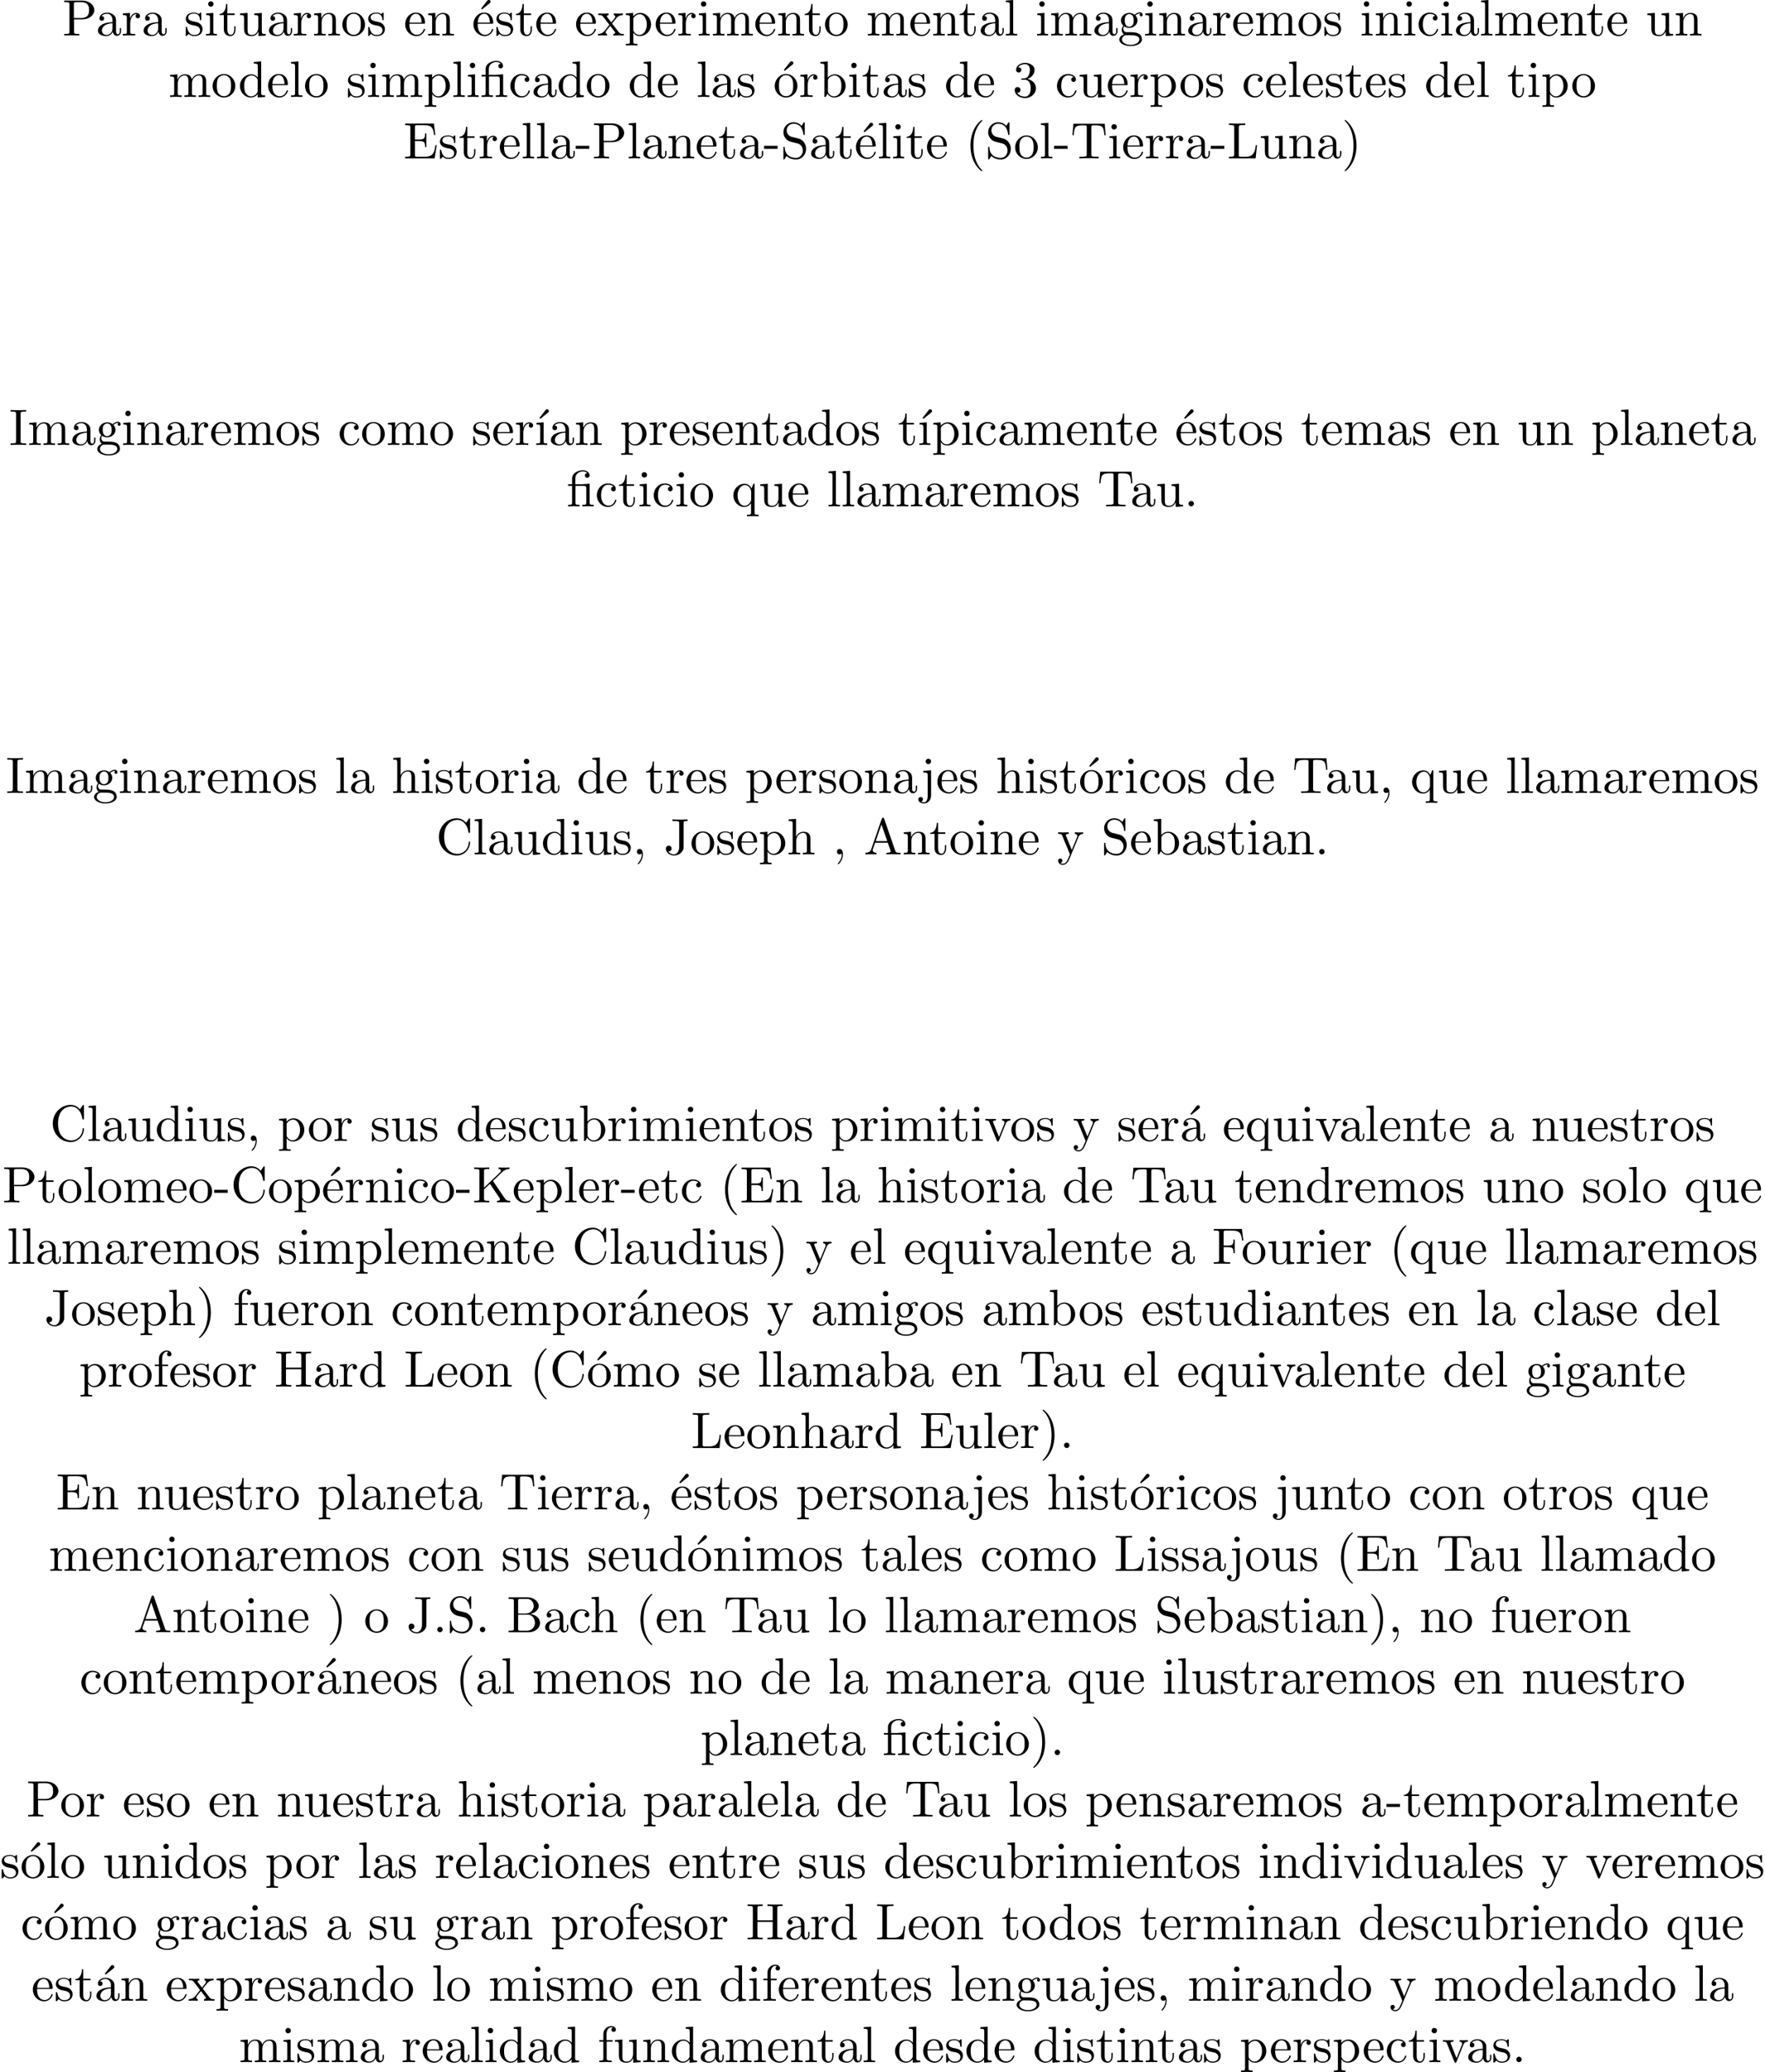 <?xml version='1.0' encoding='UTF-8'?>
<!-- This file was generated by dvisvgm 2.13.1 -->
<svg version='1.1' xmlns='http://www.w3.org/2000/svg' xmlns:xlink='http://www.w3.org/1999/xlink' width='343.574pt' height='403.376pt' viewBox='.069 -401.439 343.574 403.376'>
<defs>
<path id='g0-12' d='M3.288-3.985C3.746-3.985 3.816-3.856 3.816-3.447V-.757C3.816-.309 3.706-.309 3.039-.309V0C3.367-.01 3.895-.03 4.144-.03S4.882-.01 5.25 0V-.309C4.583-.309 4.473-.309 4.473-.757V-4.413L3.218-4.324C3.059-4.314 3.049-4.304 3.039-4.304C3.019-4.294 2.999-4.294 2.859-4.294H1.684V-5.42C1.684-6.406 2.54-6.804 3.158-6.804C3.457-6.804 3.816-6.705 4.015-6.476C3.606-6.456 3.547-6.177 3.547-6.017C3.547-5.689 3.806-5.559 3.995-5.559C4.224-5.559 4.453-5.719 4.453-6.017C4.453-6.605 3.905-7.024 3.168-7.024C2.242-7.024 1.056-6.516 1.056-5.43V-4.294H.269V-3.985H1.056V-.757C1.056-.309 .946-.309 .279-.309V0C.608-.01 1.136-.03 1.385-.03S2.122-.01 2.491 0V-.309C1.823-.309 1.714-.309 1.714-.757V-3.985H3.288Z'/>
<path id='g0-16' d='M1.763-4.403L.369-4.294V-3.985C1.016-3.985 1.106-3.925 1.106-3.437V-.757C1.106-.309 .996-.309 .329-.309V0C.648-.01 1.186-.03 1.425-.03C1.773-.03 2.122-.01 2.461 0V-.309C1.803-.309 1.763-.359 1.763-.747V-4.403Z'/>
<path id='g0-19' d='M3.736-6.296C3.826-6.366 3.905-6.476 3.905-6.595C3.905-6.775 3.726-6.954 3.547-6.954C3.397-6.954 3.288-6.844 3.248-6.785L2.052-5.26L2.222-5.081L3.736-6.296Z'/>
<path id='g0-40' d='M3.298 2.391C3.298 2.361 3.298 2.341 3.128 2.172C1.883 .917 1.564-.966 1.564-2.491C1.564-4.224 1.943-5.958 3.168-7.203C3.298-7.323 3.298-7.342 3.298-7.372C3.298-7.442 3.258-7.472 3.198-7.472C3.098-7.472 2.202-6.795 1.614-5.529C1.106-4.433 .986-3.328 .986-2.491C.986-1.714 1.096-.508 1.644 .618C2.242 1.843 3.098 2.491 3.198 2.491C3.258 2.491 3.298 2.461 3.298 2.391Z'/>
<path id='g0-41' d='M2.879-2.491C2.879-3.268 2.77-4.473 2.222-5.599C1.624-6.824 .767-7.472 .667-7.472C.608-7.472 .568-7.432 .568-7.372C.568-7.342 .568-7.323 .757-7.143C1.733-6.157 2.301-4.573 2.301-2.491C2.301-.787 1.933 .966 .697 2.222C.568 2.341 .568 2.361 .568 2.391C.568 2.451 .608 2.491 .667 2.491C.767 2.491 1.664 1.813 2.252 .548C2.76-.548 2.879-1.654 2.879-2.491Z'/>
<path id='g0-44' d='M2.022-.01C2.022-.648 1.783-1.056 1.385-1.056C1.036-1.056 .857-.787 .857-.528S1.026 0 1.385 0C1.544 0 1.664-.06 1.763-.139L1.783-.159C1.793-.159 1.803-.149 1.803-.01C1.803 .628 1.524 1.235 1.086 1.704C1.026 1.763 1.016 1.773 1.016 1.813C1.016 1.883 1.066 1.923 1.116 1.923C1.235 1.923 2.022 1.136 2.022-.01Z'/>
<path id='g0-45' d='M2.75-1.863V-2.441H.11V-1.863H2.75Z'/>
<path id='g0-46' d='M1.913-.528C1.913-.817 1.674-1.056 1.385-1.056S.857-.817 .857-.528S1.096 0 1.385 0S1.913-.239 1.913-.528Z'/>
<path id='g0-51' d='M2.889-3.507C3.706-3.776 4.284-4.473 4.284-5.26C4.284-6.077 3.407-6.635 2.451-6.635C1.445-6.635 .687-6.037 .687-5.28C.687-4.951 .907-4.762 1.196-4.762C1.504-4.762 1.704-4.981 1.704-5.27C1.704-5.768 1.235-5.768 1.086-5.768C1.395-6.257 2.052-6.386 2.411-6.386C2.819-6.386 3.367-6.167 3.367-5.27C3.367-5.151 3.347-4.573 3.088-4.134C2.79-3.656 2.451-3.626 2.202-3.616C2.122-3.606 1.883-3.587 1.813-3.587C1.733-3.577 1.664-3.567 1.664-3.467C1.664-3.357 1.733-3.357 1.903-3.357H2.341C3.158-3.357 3.527-2.68 3.527-1.704C3.527-.349 2.839-.06 2.401-.06C1.973-.06 1.225-.229 .877-.817C1.225-.767 1.534-.986 1.534-1.365C1.534-1.724 1.265-1.923 .976-1.923C.737-1.923 .418-1.783 .418-1.345C.418-.438 1.345 .219 2.431 .219C3.646 .219 4.553-.687 4.553-1.704C4.553-2.521 3.925-3.298 2.889-3.507Z'/>
<path id='g0-65' d='M3.965-6.934C3.915-7.064 3.895-7.133 3.736-7.133S3.547-7.073 3.497-6.934L1.435-.976C1.255-.468 .857-.319 .319-.309V0C.548-.01 .976-.03 1.335-.03C1.644-.03 2.162-.01 2.481 0V-.309C1.983-.309 1.733-.558 1.733-.817C1.733-.847 1.743-.946 1.753-.966L2.212-2.271H4.672L5.2-.747C5.21-.707 5.23-.648 5.23-.608C5.23-.309 4.672-.309 4.403-.309V0C4.762-.03 5.46-.03 5.838-.03C6.267-.03 6.725-.02 7.143 0V-.309H6.964C6.366-.309 6.227-.379 6.117-.707L3.965-6.934ZM3.437-5.818L4.563-2.58H2.321L3.437-5.818Z'/>
<path id='g0-66' d='M2.212-3.646V-6.097C2.212-6.426 2.232-6.496 2.7-6.496H3.935C4.902-6.496 5.25-5.649 5.25-5.121C5.25-4.483 4.762-3.646 3.656-3.646H2.212ZM4.563-3.557C5.529-3.746 6.217-4.384 6.217-5.121C6.217-5.988 5.3-6.804 4.005-6.804H.359V-6.496H.598C1.365-6.496 1.385-6.386 1.385-6.027V-.777C1.385-.418 1.365-.309 .598-.309H.359V0H4.264C5.589 0 6.486-.887 6.486-1.823C6.486-2.69 5.669-3.437 4.563-3.557ZM3.945-.309H2.7C2.232-.309 2.212-.379 2.212-.707V-3.427H4.085C5.071-3.427 5.489-2.501 5.489-1.833C5.489-1.126 4.971-.309 3.945-.309Z'/>
<path id='g0-67' d='M.558-3.407C.558-1.345 2.172 .219 4.025 .219C5.649 .219 6.625-1.166 6.625-2.321C6.625-2.421 6.625-2.491 6.496-2.491C6.386-2.491 6.386-2.431 6.376-2.331C6.296-.907 5.23-.09 4.144-.09C3.537-.09 1.584-.428 1.584-3.397C1.584-6.376 3.527-6.715 4.134-6.715C5.22-6.715 6.107-5.808 6.306-4.354C6.326-4.214 6.326-4.184 6.466-4.184C6.625-4.184 6.625-4.214 6.625-4.423V-6.785C6.625-6.954 6.625-7.024 6.516-7.024C6.476-7.024 6.436-7.024 6.356-6.904L5.858-6.167C5.489-6.526 4.981-7.024 4.025-7.024C2.162-7.024 .558-5.44 .558-3.407Z'/>
<path id='g0-69' d='M1.355-.777C1.355-.418 1.335-.309 .568-.309H.329V0H6.077L6.496-2.57H6.247C5.998-1.036 5.768-.309 4.055-.309H2.73C2.262-.309 2.242-.379 2.242-.707V-3.367H3.138C4.105-3.367 4.214-3.049 4.214-2.202H4.463V-4.842H4.214C4.214-3.985 4.105-3.676 3.138-3.676H2.242V-6.067C2.242-6.396 2.262-6.466 2.73-6.466H4.015C5.539-6.466 5.808-5.918 5.968-4.533H6.217L5.938-6.775H.329V-6.466H.568C1.335-6.466 1.355-6.356 1.355-5.998V-.777Z'/>
<path id='g0-70' d='M5.798-6.775H.329V-6.466H.568C1.335-6.466 1.355-6.356 1.355-5.998V-.777C1.355-.418 1.335-.309 .568-.309H.329V0C.677-.03 1.455-.03 1.843-.03C2.252-.03 3.158-.03 3.517 0V-.309H3.188C2.242-.309 2.242-.438 2.242-.787V-3.238H3.098C4.055-3.238 4.154-2.919 4.154-2.072H4.403V-4.712H4.154C4.154-3.875 4.055-3.547 3.098-3.547H2.242V-6.067C2.242-6.396 2.262-6.466 2.73-6.466H3.925C5.42-6.466 5.669-5.908 5.828-4.533H6.077L5.798-6.775Z'/>
<path id='g0-72' d='M6.107-6.027C6.107-6.386 6.127-6.496 6.894-6.496H7.133V-6.804C6.785-6.775 6.047-6.775 5.669-6.775S4.543-6.775 4.194-6.804V-6.496H4.433C5.2-6.496 5.22-6.386 5.22-6.027V-3.696H2.242V-6.027C2.242-6.386 2.262-6.496 3.029-6.496H3.268V-6.804C2.919-6.775 2.182-6.775 1.803-6.775S.677-6.775 .329-6.804V-6.496H.568C1.335-6.496 1.355-6.386 1.355-6.027V-.777C1.355-.418 1.335-.309 .568-.309H.329V0C.677-.03 1.415-.03 1.793-.03S2.919-.03 3.268 0V-.309H3.029C2.262-.309 2.242-.418 2.242-.777V-3.387H5.22V-.777C5.22-.418 5.2-.309 4.433-.309H4.194V0C4.543-.03 5.28-.03 5.659-.03S6.785-.03 7.133 0V-.309H6.894C6.127-.309 6.107-.418 6.107-.777V-6.027Z'/>
<path id='g0-73' d='M2.242-6.027C2.242-6.386 2.271-6.496 3.059-6.496H3.318V-6.804C2.969-6.775 2.182-6.775 1.803-6.775C1.415-6.775 .628-6.775 .279-6.804V-6.496H.538C1.325-6.496 1.355-6.386 1.355-6.027V-.777C1.355-.418 1.325-.309 .538-.309H.279V0C.628-.03 1.415-.03 1.793-.03C2.182-.03 2.969-.03 3.318 0V-.309H3.059C2.271-.309 2.242-.418 2.242-.777V-6.027Z'/>
<path id='g0-74' d='M3.009-1.474C3.009-.558 2.511 0 1.983 0C1.923 0 1.245 0 .887-.578C1.405-.578 1.524-.877 1.524-1.136C1.524-1.494 1.245-1.694 .966-1.694C.747-1.694 .408-1.554 .408-1.116C.408-.379 1.116 .219 2.002 .219C3.019 .219 3.746-.478 3.856-1.225C3.866-1.305 3.866-1.325 3.866-1.664V-6.087C3.866-6.496 4.005-6.496 4.633-6.496V-6.804C4.194-6.785 3.816-6.775 3.347-6.775C2.929-6.775 2.052-6.775 1.674-6.804V-6.496H2.032C3.009-6.496 3.009-6.366 3.009-6.017V-1.474Z'/>
<path id='g0-75' d='M3.985-4.174L5.778-5.898C5.858-5.978 6.386-6.486 7.193-6.496V-6.804C6.934-6.775 6.615-6.775 6.346-6.775C5.988-6.775 5.42-6.775 5.081-6.804V-6.496C5.479-6.486 5.539-6.257 5.539-6.167C5.539-6.007 5.44-5.908 5.36-5.838L2.242-2.859V-6.027C2.242-6.386 2.262-6.496 3.029-6.496H3.268V-6.804C2.919-6.775 2.182-6.775 1.803-6.775S.677-6.775 .329-6.804V-6.496H.568C1.335-6.496 1.355-6.386 1.355-6.027V-.777C1.355-.418 1.335-.309 .568-.309H.329V0C.677-.03 1.415-.03 1.793-.03S2.919-.03 3.268 0V-.309H3.029C2.262-.309 2.242-.418 2.242-.777V-2.521L3.397-3.616L5.2-.946C5.26-.857 5.35-.727 5.35-.608C5.35-.309 4.961-.309 4.762-.309V0C5.111-.03 5.808-.03 6.187-.03C6.535-.03 6.914-.02 7.333 0V-.309C6.795-.309 6.585-.349 6.286-.787L3.985-4.174Z'/>
<path id='g0-76' d='M5.798-2.57H5.549C5.44-1.554 5.3-.309 3.547-.309H2.73C2.262-.309 2.242-.379 2.242-.707V-6.017C2.242-6.356 2.242-6.496 3.188-6.496H3.517V-6.804C3.158-6.775 2.252-6.775 1.843-6.775C1.455-6.775 .677-6.775 .329-6.804V-6.496H.568C1.335-6.496 1.355-6.386 1.355-6.027V-.777C1.355-.418 1.335-.309 .568-.309H.329V0H5.519L5.798-2.57Z'/>
<path id='g0-80' d='M2.262-3.148H3.945C5.141-3.148 6.217-3.955 6.217-4.951C6.217-5.928 5.23-6.804 3.866-6.804H.349V-6.496H.588C1.355-6.496 1.375-6.386 1.375-6.027V-.777C1.375-.418 1.355-.309 .588-.309H.349V0C.697-.03 1.435-.03 1.813-.03S2.939-.03 3.288 0V-.309H3.049C2.281-.309 2.262-.418 2.262-.777V-3.148ZM2.232-3.407V-6.097C2.232-6.426 2.252-6.496 2.72-6.496H3.606C5.191-6.496 5.191-5.44 5.191-4.951C5.191-4.483 5.191-3.407 3.606-3.407H2.232Z'/>
<path id='g0-83' d='M3.477-3.866L2.202-4.174C1.584-4.324 1.196-4.862 1.196-5.44C1.196-6.137 1.733-6.745 2.511-6.745C4.174-6.745 4.394-5.111 4.453-4.663C4.463-4.603 4.463-4.543 4.573-4.543C4.702-4.543 4.702-4.593 4.702-4.782V-6.785C4.702-6.954 4.702-7.024 4.593-7.024C4.523-7.024 4.513-7.014 4.443-6.894L4.095-6.326C3.796-6.615 3.387-7.024 2.501-7.024C1.395-7.024 .558-6.147 .558-5.091C.558-4.264 1.086-3.537 1.863-3.268C1.973-3.228 2.481-3.108 3.178-2.939C3.447-2.869 3.746-2.8 4.025-2.431C4.234-2.172 4.334-1.843 4.334-1.514C4.334-.807 3.836-.09 2.999-.09C2.71-.09 1.953-.139 1.425-.628C.847-1.166 .817-1.803 .807-2.162C.797-2.262 .717-2.262 .687-2.262C.558-2.262 .558-2.192 .558-2.012V-.02C.558 .149 .558 .219 .667 .219C.737 .219 .747 .199 .817 .09C.817 .08 .847 .05 1.176-.478C1.484-.139 2.122 .219 3.009 .219C4.174 .219 4.971-.757 4.971-1.853C4.971-2.849 4.314-3.666 3.477-3.866Z'/>
<path id='g0-84' d='M6.635-6.745H.548L.359-4.503H.608C.747-6.107 .897-6.436 2.401-6.436C2.58-6.436 2.839-6.436 2.939-6.416C3.148-6.376 3.148-6.267 3.148-6.037V-.787C3.148-.448 3.148-.309 2.102-.309H1.704V0C2.112-.03 3.128-.03 3.587-.03S5.071-.03 5.479 0V-.309H5.081C4.035-.309 4.035-.448 4.035-.787V-6.037C4.035-6.237 4.035-6.376 4.214-6.416C4.324-6.436 4.593-6.436 4.782-6.436C6.286-6.436 6.436-6.107 6.575-4.503H6.824L6.635-6.745Z'/>
<path id='g0-97' d='M3.318-.757C3.357-.359 3.626 .06 4.095 .06C4.304 .06 4.912-.08 4.912-.887V-1.445H4.663V-.887C4.663-.309 4.413-.249 4.304-.249C3.975-.249 3.935-.697 3.935-.747V-2.74C3.935-3.158 3.935-3.547 3.577-3.915C3.188-4.304 2.69-4.463 2.212-4.463C1.395-4.463 .707-3.995 .707-3.337C.707-3.039 .907-2.869 1.166-2.869C1.445-2.869 1.624-3.068 1.624-3.328C1.624-3.447 1.574-3.776 1.116-3.786C1.385-4.134 1.873-4.244 2.192-4.244C2.68-4.244 3.248-3.856 3.248-2.969V-2.6C2.74-2.57 2.042-2.54 1.415-2.242C.667-1.903 .418-1.385 .418-.946C.418-.139 1.385 .11 2.012 .11C2.67 .11 3.128-.289 3.318-.757ZM3.248-2.391V-1.395C3.248-.448 2.531-.11 2.082-.11C1.594-.11 1.186-.458 1.186-.956C1.186-1.504 1.604-2.331 3.248-2.391Z'/>
<path id='g0-98' d='M1.714-3.756V-6.914L.279-6.804V-6.496C.976-6.496 1.056-6.426 1.056-5.938V0H1.305C1.315-.01 1.395-.149 1.664-.618C1.813-.389 2.232 .11 2.969 .11C4.154 .11 5.191-.867 5.191-2.152C5.191-3.417 4.214-4.403 3.078-4.403C2.301-4.403 1.873-3.935 1.714-3.756ZM1.743-1.136V-3.188C1.743-3.377 1.743-3.387 1.853-3.547C2.242-4.105 2.79-4.184 3.029-4.184C3.477-4.184 3.836-3.925 4.075-3.547C4.334-3.138 4.364-2.57 4.364-2.162C4.364-1.793 4.344-1.196 4.055-.747C3.846-.438 3.467-.11 2.929-.11C2.481-.11 2.122-.349 1.883-.717C1.743-.927 1.743-.956 1.743-1.136Z'/>
<path id='g0-99' d='M1.166-2.172C1.166-3.796 1.983-4.214 2.511-4.214C2.6-4.214 3.228-4.204 3.577-3.846C3.168-3.816 3.108-3.517 3.108-3.387C3.108-3.128 3.288-2.929 3.567-2.929C3.826-2.929 4.025-3.098 4.025-3.397C4.025-4.075 3.268-4.463 2.501-4.463C1.255-4.463 .339-3.387 .339-2.152C.339-.877 1.325 .11 2.481 .11C3.816 .11 4.134-1.086 4.134-1.186S4.035-1.285 4.005-1.285C3.915-1.285 3.895-1.245 3.875-1.186C3.587-.259 2.939-.139 2.57-.139C2.042-.139 1.166-.568 1.166-2.172Z'/>
<path id='g0-100' d='M3.786-.548V.11L5.25 0V-.309C4.553-.309 4.473-.379 4.473-.867V-6.914L3.039-6.804V-6.496C3.736-6.496 3.816-6.426 3.816-5.938V-3.786C3.527-4.144 3.098-4.403 2.56-4.403C1.385-4.403 .339-3.427 .339-2.142C.339-.877 1.315 .11 2.451 .11C3.088 .11 3.537-.229 3.786-.548ZM3.786-3.218V-1.176C3.786-.996 3.786-.976 3.676-.807C3.377-.329 2.929-.11 2.501-.11C2.052-.11 1.694-.369 1.455-.747C1.196-1.156 1.166-1.724 1.166-2.132C1.166-2.501 1.186-3.098 1.474-3.547C1.684-3.856 2.062-4.184 2.6-4.184C2.949-4.184 3.367-4.035 3.676-3.587C3.786-3.417 3.786-3.397 3.786-3.218Z'/>
<path id='g0-101' d='M1.116-2.511C1.176-3.995 2.012-4.244 2.351-4.244C3.377-4.244 3.477-2.899 3.477-2.511H1.116ZM1.106-2.301H3.885C4.105-2.301 4.134-2.301 4.134-2.511C4.134-3.497 3.597-4.463 2.351-4.463C1.196-4.463 .279-3.437 .279-2.192C.279-.857 1.325 .11 2.471 .11C3.686 .11 4.134-.996 4.134-1.186C4.134-1.285 4.055-1.305 4.005-1.305C3.915-1.305 3.895-1.245 3.875-1.166C3.527-.139 2.63-.139 2.531-.139C2.032-.139 1.634-.438 1.405-.807C1.106-1.285 1.106-1.943 1.106-2.301Z'/>
<path id='g0-102' d='M1.743-4.294V-5.45C1.743-6.326 2.222-6.804 2.66-6.804C2.69-6.804 2.839-6.804 2.989-6.735C2.869-6.695 2.69-6.565 2.69-6.316C2.69-6.087 2.849-5.888 3.118-5.888C3.407-5.888 3.557-6.087 3.557-6.326C3.557-6.695 3.188-7.024 2.66-7.024C1.963-7.024 1.116-6.496 1.116-5.44V-4.294H.329V-3.985H1.116V-.757C1.116-.309 1.006-.309 .339-.309V0C.727-.01 1.196-.03 1.474-.03C1.873-.03 2.341-.03 2.74 0V-.309H2.531C1.793-.309 1.773-.418 1.773-.777V-3.985H2.909V-4.294H1.743Z'/>
<path id='g0-103' d='M2.212-1.714C1.345-1.714 1.345-2.71 1.345-2.939C1.345-3.208 1.355-3.527 1.504-3.776C1.584-3.895 1.813-4.174 2.212-4.174C3.078-4.174 3.078-3.178 3.078-2.949C3.078-2.68 3.068-2.361 2.919-2.112C2.839-1.993 2.61-1.714 2.212-1.714ZM1.056-1.325C1.056-1.365 1.056-1.594 1.225-1.793C1.614-1.514 2.022-1.484 2.212-1.484C3.138-1.484 3.826-2.172 3.826-2.939C3.826-3.308 3.666-3.676 3.417-3.905C3.776-4.244 4.134-4.294 4.314-4.294C4.334-4.294 4.384-4.294 4.413-4.284C4.304-4.244 4.254-4.134 4.254-4.015C4.254-3.846 4.384-3.726 4.543-3.726C4.643-3.726 4.832-3.796 4.832-4.025C4.832-4.194 4.712-4.513 4.324-4.513C4.125-4.513 3.686-4.453 3.268-4.045C2.849-4.374 2.431-4.403 2.212-4.403C1.285-4.403 .598-3.716 .598-2.949C.598-2.511 .817-2.132 1.066-1.923C.936-1.773 .757-1.445 .757-1.096C.757-.787 .887-.408 1.196-.209C.598-.04 .279 .389 .279 .787C.279 1.504 1.265 2.052 2.481 2.052C3.656 2.052 4.692 1.544 4.692 .767C4.692 .418 4.553-.09 4.045-.369C3.517-.648 2.939-.648 2.331-.648C2.082-.648 1.654-.648 1.584-.658C1.265-.697 1.056-1.006 1.056-1.325ZM2.491 1.823C1.484 1.823 .797 1.315 .797 .787C.797 .329 1.176-.04 1.614-.07H2.202C3.059-.07 4.174-.07 4.174 .787C4.174 1.325 3.467 1.823 2.491 1.823Z'/>
<path id='g0-104' d='M1.096-.757C1.096-.309 .986-.309 .319-.309V0C.667-.01 1.176-.03 1.445-.03C1.704-.03 2.222-.01 2.56 0V-.309C1.893-.309 1.783-.309 1.783-.757V-2.59C1.783-3.626 2.491-4.184 3.128-4.184C3.756-4.184 3.866-3.646 3.866-3.078V-.757C3.866-.309 3.756-.309 3.088-.309V0C3.437-.01 3.945-.03 4.214-.03C4.473-.03 4.991-.01 5.33 0V-.309C4.812-.309 4.563-.309 4.553-.608V-2.511C4.553-3.367 4.553-3.676 4.244-4.035C4.105-4.204 3.776-4.403 3.198-4.403C2.361-4.403 1.923-3.806 1.753-3.427V-6.914L.319-6.804V-6.496C1.016-6.496 1.096-6.426 1.096-5.938V-.757Z'/>
<path id='g0-105' d='M1.763-4.403L.369-4.294V-3.985C1.016-3.985 1.106-3.925 1.106-3.437V-.757C1.106-.309 .996-.309 .329-.309V0C.648-.01 1.186-.03 1.425-.03C1.773-.03 2.122-.01 2.461 0V-.309C1.803-.309 1.763-.359 1.763-.747V-4.403ZM1.803-6.137C1.803-6.456 1.554-6.665 1.275-6.665C.966-6.665 .747-6.396 .747-6.137C.747-5.868 .966-5.609 1.275-5.609C1.554-5.609 1.803-5.818 1.803-6.137Z'/>
<path id='g0-106' d='M2.092-4.403L.578-4.294V-3.985C1.345-3.985 1.435-3.915 1.435-3.427V.518C1.435 .966 1.345 1.823 .707 1.823C.658 1.823 .428 1.823 .169 1.694C.319 1.654 .518 1.514 .518 1.245C.518 .986 .339 .787 .06 .787S-.399 .986-.399 1.245C-.399 1.763 .159 2.042 .727 2.042C1.474 2.042 2.092 1.405 2.092 .498V-4.403ZM2.092-6.137C2.092-6.426 1.853-6.665 1.564-6.665S1.036-6.426 1.036-6.137S1.275-5.609 1.564-5.609S2.092-5.848 2.092-6.137Z'/>
<path id='g0-108' d='M1.763-6.914L.329-6.804V-6.496C1.026-6.496 1.106-6.426 1.106-5.938V-.757C1.106-.309 .996-.309 .329-.309V0C.658-.01 1.186-.03 1.435-.03S2.172-.01 2.54 0V-.309C1.873-.309 1.763-.309 1.763-.757V-6.914Z'/>
<path id='g0-109' d='M1.096-3.427V-.757C1.096-.309 .986-.309 .319-.309V0C.667-.01 1.176-.03 1.445-.03C1.704-.03 2.222-.01 2.56 0V-.309C1.893-.309 1.783-.309 1.783-.757V-2.59C1.783-3.626 2.491-4.184 3.128-4.184C3.756-4.184 3.866-3.646 3.866-3.078V-.757C3.866-.309 3.756-.309 3.088-.309V0C3.437-.01 3.945-.03 4.214-.03C4.473-.03 4.991-.01 5.33 0V-.309C4.663-.309 4.553-.309 4.553-.757V-2.59C4.553-3.626 5.26-4.184 5.898-4.184C6.526-4.184 6.635-3.646 6.635-3.078V-.757C6.635-.309 6.526-.309 5.858-.309V0C6.207-.01 6.715-.03 6.984-.03C7.243-.03 7.761-.01 8.1 0V-.309C7.582-.309 7.333-.309 7.323-.608V-2.511C7.323-3.367 7.323-3.676 7.014-4.035C6.874-4.204 6.545-4.403 5.968-4.403C5.131-4.403 4.692-3.806 4.523-3.427C4.384-4.294 3.646-4.403 3.198-4.403C2.471-4.403 2.002-3.975 1.724-3.357V-4.403L.319-4.294V-3.985C1.016-3.985 1.096-3.915 1.096-3.427Z'/>
<path id='g0-110' d='M1.096-3.427V-.757C1.096-.309 .986-.309 .319-.309V0C.667-.01 1.176-.03 1.445-.03C1.704-.03 2.222-.01 2.56 0V-.309C1.893-.309 1.783-.309 1.783-.757V-2.59C1.783-3.626 2.491-4.184 3.128-4.184C3.756-4.184 3.866-3.646 3.866-3.078V-.757C3.866-.309 3.756-.309 3.088-.309V0C3.437-.01 3.945-.03 4.214-.03C4.473-.03 4.991-.01 5.33 0V-.309C4.812-.309 4.563-.309 4.553-.608V-2.511C4.553-3.367 4.553-3.676 4.244-4.035C4.105-4.204 3.776-4.403 3.198-4.403C2.471-4.403 2.002-3.975 1.724-3.357V-4.403L.319-4.294V-3.985C1.016-3.985 1.096-3.915 1.096-3.427Z'/>
<path id='g0-111' d='M4.692-2.132C4.692-3.407 3.696-4.463 2.491-4.463C1.245-4.463 .279-3.377 .279-2.132C.279-.847 1.315 .11 2.481 .11C3.686 .11 4.692-.867 4.692-2.132ZM2.491-.139C2.062-.139 1.624-.349 1.355-.807C1.106-1.245 1.106-1.853 1.106-2.212C1.106-2.6 1.106-3.138 1.345-3.577C1.614-4.035 2.082-4.244 2.481-4.244C2.919-4.244 3.347-4.025 3.606-3.597S3.866-2.59 3.866-2.212C3.866-1.853 3.866-1.315 3.646-.877C3.427-.428 2.989-.139 2.491-.139Z'/>
<path id='g0-112' d='M1.714-3.746V-4.403L.279-4.294V-3.985C.986-3.985 1.056-3.925 1.056-3.487V1.176C1.056 1.624 .946 1.624 .279 1.624V1.933C.618 1.923 1.136 1.903 1.395 1.903C1.664 1.903 2.172 1.923 2.521 1.933V1.624C1.853 1.624 1.743 1.624 1.743 1.176V-.498V-.588C1.793-.428 2.212 .11 2.969 .11C4.154 .11 5.191-.867 5.191-2.152C5.191-3.417 4.224-4.403 3.108-4.403C2.331-4.403 1.913-3.965 1.714-3.746ZM1.743-1.136V-3.357C2.032-3.866 2.521-4.154 3.029-4.154C3.756-4.154 4.364-3.278 4.364-2.152C4.364-.946 3.666-.11 2.929-.11C2.531-.11 2.152-.309 1.883-.717C1.743-.927 1.743-.936 1.743-1.136Z'/>
<path id='g0-113' d='M3.786-.608V1.176C3.786 1.624 3.676 1.624 3.009 1.624V1.933C3.347 1.923 3.866 1.903 4.125 1.903C4.394 1.903 4.902 1.923 5.25 1.933V1.624C4.583 1.624 4.473 1.624 4.473 1.176V-4.403H4.254L3.875-3.497C3.746-3.776 3.337-4.403 2.54-4.403C1.385-4.403 .339-3.437 .339-2.142C.339-.897 1.305 .11 2.461 .11C3.158 .11 3.567-.319 3.786-.608ZM3.816-2.76V-1.355C3.816-1.036 3.636-.757 3.417-.518C3.288-.379 2.969-.11 2.501-.11C1.773-.11 1.166-.996 1.166-2.142C1.166-3.328 1.863-4.154 2.6-4.154C3.397-4.154 3.816-3.288 3.816-2.76Z'/>
<path id='g0-114' d='M1.664-3.308V-4.403L.279-4.294V-3.985C.976-3.985 1.056-3.915 1.056-3.427V-.757C1.056-.309 .946-.309 .279-.309V0C.667-.01 1.136-.03 1.415-.03C1.813-.03 2.281-.03 2.68 0V-.309H2.471C1.733-.309 1.714-.418 1.714-.777V-2.311C1.714-3.298 2.132-4.184 2.889-4.184C2.959-4.184 2.979-4.184 2.999-4.174C2.969-4.164 2.77-4.045 2.77-3.786C2.77-3.507 2.979-3.357 3.198-3.357C3.377-3.357 3.626-3.477 3.626-3.796S3.318-4.403 2.889-4.403C2.162-4.403 1.803-3.736 1.664-3.308Z'/>
<path id='g0-115' d='M2.072-1.933C2.291-1.893 3.108-1.733 3.108-1.016C3.108-.508 2.76-.11 1.983-.11C1.146-.11 .787-.677 .598-1.524C.568-1.654 .558-1.694 .458-1.694C.329-1.694 .329-1.624 .329-1.445V-.13C.329 .04 .329 .11 .438 .11C.488 .11 .498 .1 .687-.09C.707-.11 .707-.13 .887-.319C1.325 .1 1.773 .11 1.983 .11C3.128 .11 3.587-.558 3.587-1.275C3.587-1.803 3.288-2.102 3.168-2.222C2.839-2.54 2.451-2.62 2.032-2.7C1.474-2.809 .807-2.939 .807-3.517C.807-3.866 1.066-4.274 1.923-4.274C3.019-4.274 3.068-3.377 3.088-3.068C3.098-2.979 3.188-2.979 3.208-2.979C3.337-2.979 3.337-3.029 3.337-3.218V-4.224C3.337-4.394 3.337-4.463 3.228-4.463C3.178-4.463 3.158-4.463 3.029-4.344C2.999-4.304 2.899-4.214 2.859-4.184C2.481-4.463 2.072-4.463 1.923-4.463C.707-4.463 .329-3.796 .329-3.238C.329-2.889 .488-2.61 .757-2.391C1.076-2.132 1.355-2.072 2.072-1.933Z'/>
<path id='g0-116' d='M1.724-3.985H3.148V-4.294H1.724V-6.127H1.474C1.465-5.31 1.166-4.244 .189-4.204V-3.985H1.036V-1.235C1.036-.01 1.963 .11 2.321 .11C3.029 .11 3.308-.598 3.308-1.235V-1.803H3.059V-1.255C3.059-.518 2.76-.139 2.391-.139C1.724-.139 1.724-1.046 1.724-1.215V-3.985Z'/>
<path id='g0-117' d='M3.895-.787V.11L5.33 0V-.309C4.633-.309 4.553-.379 4.553-.867V-4.403L3.088-4.294V-3.985C3.786-3.985 3.866-3.915 3.866-3.427V-1.654C3.866-.787 3.387-.11 2.66-.11C1.823-.11 1.783-.578 1.783-1.096V-4.403L.319-4.294V-3.985C1.096-3.985 1.096-3.955 1.096-3.068V-1.574C1.096-.797 1.096 .11 2.61 .11C3.168 .11 3.606-.169 3.895-.787Z'/>
<path id='g0-118' d='M4.144-3.318C4.234-3.547 4.403-3.975 5.061-3.985V-4.294C4.832-4.274 4.543-4.264 4.314-4.264C4.075-4.264 3.616-4.284 3.447-4.294V-3.985C3.816-3.975 3.925-3.746 3.925-3.557C3.925-3.467 3.905-3.427 3.866-3.318L2.849-.777L1.733-3.557C1.674-3.686 1.674-3.706 1.674-3.726C1.674-3.985 2.062-3.985 2.242-3.985V-4.294C1.943-4.284 1.385-4.264 1.156-4.264C.887-4.264 .488-4.274 .189-4.294V-3.985C.817-3.985 .857-3.925 .986-3.616L2.421-.08C2.481 .06 2.501 .11 2.63 .11S2.8 .02 2.839-.08L4.144-3.318Z'/>
<path id='g0-120' d='M2.859-2.341C3.158-2.72 3.537-3.208 3.776-3.467C4.085-3.826 4.493-3.975 4.961-3.985V-4.294C4.702-4.274 4.403-4.264 4.144-4.264C3.846-4.264 3.318-4.284 3.188-4.294V-3.985C3.397-3.965 3.477-3.836 3.477-3.676S3.377-3.387 3.328-3.328L2.71-2.55L1.933-3.557C1.843-3.656 1.843-3.676 1.843-3.736C1.843-3.885 1.993-3.975 2.192-3.985V-4.294C1.933-4.284 1.275-4.264 1.116-4.264C.907-4.264 .438-4.274 .169-4.294V-3.985C.867-3.985 .877-3.975 1.345-3.377L2.331-2.092L1.395-.907C.917-.329 .329-.309 .12-.309V0C.379-.02 .687-.03 .946-.03C1.235-.03 1.654-.01 1.893 0V-.309C1.674-.339 1.604-.468 1.604-.618C1.604-.837 1.893-1.166 2.501-1.883L3.258-.887C3.337-.777 3.467-.618 3.467-.558C3.467-.468 3.377-.319 3.108-.309V0C3.407-.01 3.965-.03 4.184-.03C4.453-.03 4.842-.02 5.141 0V-.309C4.603-.309 4.423-.329 4.194-.618L2.859-2.341Z'/>
<path id='g0-121' d='M4.134-3.347C4.394-3.975 4.902-3.985 5.061-3.985V-4.294C4.832-4.274 4.543-4.264 4.314-4.264C4.134-4.264 3.666-4.284 3.447-4.294V-3.985C3.756-3.975 3.915-3.806 3.915-3.557C3.915-3.457 3.905-3.437 3.856-3.318L2.849-.867L1.743-3.547C1.704-3.646 1.684-3.686 1.684-3.726C1.684-3.985 2.052-3.985 2.242-3.985V-4.294C1.983-4.284 1.325-4.264 1.156-4.264C.887-4.264 .488-4.274 .189-4.294V-3.985C.667-3.985 .857-3.985 .996-3.636L2.491 0C2.441 .13 2.301 .458 2.242 .588C2.022 1.136 1.743 1.823 1.106 1.823C1.056 1.823 .827 1.823 .638 1.644C.946 1.604 1.026 1.385 1.026 1.225C1.026 .966 .837 .807 .608 .807C.408 .807 .189 .936 .189 1.235C.189 1.684 .608 2.042 1.106 2.042C1.733 2.042 2.142 1.474 2.381 .907L4.134-3.347Z'/>
</defs>
<g id='page1'>
<use x='12.218' y='-394.521' xlink:href='#g0-80'/>
<use x='18.721' y='-394.521' xlink:href='#g0-97'/>
<use x='23.703' y='-394.521' xlink:href='#g0-114'/>
<use x='27.605' y='-394.521' xlink:href='#g0-97'/>
<use x='35.907' y='-394.521' xlink:href='#g0-115'/>
<use x='39.836' y='-394.521' xlink:href='#g0-105'/>
<use x='42.604' y='-394.521' xlink:href='#g0-116'/>
<use x='46.478' y='-394.521' xlink:href='#g0-117'/>
<use x='52.013' y='-394.521' xlink:href='#g0-97'/>
<use x='56.994' y='-394.521' xlink:href='#g0-114'/>
<use x='60.896' y='-394.521' xlink:href='#g0-110'/>
<use x='66.431' y='-394.521' xlink:href='#g0-111'/>
<use x='71.413' y='-394.521' xlink:href='#g0-115'/>
<use x='78.663' y='-394.521' xlink:href='#g0-101'/>
<use x='83.091' y='-394.521' xlink:href='#g0-110'/>
<use x='91.67' y='-394.521' xlink:href='#g0-19'/>
<use x='91.947' y='-394.521' xlink:href='#g0-101'/>
<use x='96.375' y='-394.521' xlink:href='#g0-115'/>
<use x='100.304' y='-394.521' xlink:href='#g0-116'/>
<use x='104.179' y='-394.521' xlink:href='#g0-101'/>
<use x='111.927' y='-394.521' xlink:href='#g0-101'/>
<use x='116.355' y='-394.521' xlink:href='#g0-120'/>
<use x='121.613' y='-394.521' xlink:href='#g0-112'/>
<use x='127.425' y='-394.521' xlink:href='#g0-101'/>
<use x='131.853' y='-394.521' xlink:href='#g0-114'/>
<use x='135.755' y='-394.521' xlink:href='#g0-105'/>
<use x='138.522' y='-394.521' xlink:href='#g0-109'/>
<use x='146.824' y='-394.521' xlink:href='#g0-101'/>
<use x='151.252' y='-394.521' xlink:href='#g0-110'/>
<use x='156.51' y='-394.521' xlink:href='#g0-116'/>
<use x='160.385' y='-394.521' xlink:href='#g0-111'/>
<use x='168.687' y='-394.521' xlink:href='#g0-109'/>
<use x='176.989' y='-394.521' xlink:href='#g0-101'/>
<use x='181.417' y='-394.521' xlink:href='#g0-110'/>
<use x='186.675' y='-394.521' xlink:href='#g0-116'/>
<use x='190.55' y='-394.521' xlink:href='#g0-97'/>
<use x='195.531' y='-394.521' xlink:href='#g0-108'/>
<use x='201.619' y='-394.521' xlink:href='#g0-105'/>
<use x='204.387' y='-394.521' xlink:href='#g0-109'/>
<use x='212.689' y='-394.521' xlink:href='#g0-97'/>
<use x='217.67' y='-394.521' xlink:href='#g0-103'/>
<use x='222.651' y='-394.521' xlink:href='#g0-105'/>
<use x='225.419' y='-394.521' xlink:href='#g0-110'/>
<use x='230.954' y='-394.521' xlink:href='#g0-97'/>
<use x='235.935' y='-394.521' xlink:href='#g0-114'/>
<use x='239.837' y='-394.521' xlink:href='#g0-101'/>
<use x='244.265' y='-394.521' xlink:href='#g0-109'/>
<use x='252.567' y='-394.521' xlink:href='#g0-111'/>
<use x='257.548' y='-394.521' xlink:href='#g0-115'/>
<use x='264.799' y='-394.521' xlink:href='#g0-105'/>
<use x='267.566' y='-394.521' xlink:href='#g0-110'/>
<use x='273.101' y='-394.521' xlink:href='#g0-105'/>
<use x='275.869' y='-394.521' xlink:href='#g0-99'/>
<use x='280.297' y='-394.521' xlink:href='#g0-105'/>
<use x='283.064' y='-394.521' xlink:href='#g0-97'/>
<use x='288.045' y='-394.521' xlink:href='#g0-108'/>
<use x='290.813' y='-394.521' xlink:href='#g0-109'/>
<use x='299.115' y='-394.521' xlink:href='#g0-101'/>
<use x='303.543' y='-394.521' xlink:href='#g0-110'/>
<use x='308.801' y='-394.521' xlink:href='#g0-116'/>
<use x='312.675' y='-394.521' xlink:href='#g0-101'/>
<use x='320.424' y='-394.521' xlink:href='#g0-117'/>
<use x='325.959' y='-394.521' xlink:href='#g0-110'/>
<use x='32.876' y='-382.565' xlink:href='#g0-109'/>
<use x='41.179' y='-382.565' xlink:href='#g0-111'/>
<use x='46.437' y='-382.565' xlink:href='#g0-100'/>
<use x='51.972' y='-382.565' xlink:href='#g0-101'/>
<use x='56.399' y='-382.565' xlink:href='#g0-108'/>
<use x='59.167' y='-382.565' xlink:href='#g0-111'/>
<use x='67.469' y='-382.565' xlink:href='#g0-115'/>
<use x='71.399' y='-382.565' xlink:href='#g0-105'/>
<use x='74.166' y='-382.565' xlink:href='#g0-109'/>
<use x='82.468' y='-382.565' xlink:href='#g0-112'/>
<use x='88.003' y='-382.565' xlink:href='#g0-108'/>
<use x='90.771' y='-382.565' xlink:href='#g0-105'/>
<use x='93.538' y='-382.565' xlink:href='#g0-12'/>
<use x='99.073' y='-382.565' xlink:href='#g0-99'/>
<use x='103.501' y='-382.565' xlink:href='#g0-97'/>
<use x='108.482' y='-382.565' xlink:href='#g0-100'/>
<use x='114.017' y='-382.565' xlink:href='#g0-111'/>
<use x='122.319' y='-382.565' xlink:href='#g0-100'/>
<use x='127.854' y='-382.565' xlink:href='#g0-101'/>
<use x='135.603' y='-382.565' xlink:href='#g0-108'/>
<use x='138.37' y='-382.565' xlink:href='#g0-97'/>
<use x='143.351' y='-382.565' xlink:href='#g0-115'/>
<use x='150.602' y='-382.565' xlink:href='#g0-19'/>
<use x='150.602' y='-382.565' xlink:href='#g0-111'/>
<use x='155.583' y='-382.565' xlink:href='#g0-114'/>
<use x='159.485' y='-382.565' xlink:href='#g0-98'/>
<use x='165.02' y='-382.565' xlink:href='#g0-105'/>
<use x='167.788' y='-382.565' xlink:href='#g0-116'/>
<use x='171.662' y='-382.565' xlink:href='#g0-97'/>
<use x='176.643' y='-382.565' xlink:href='#g0-115'/>
<use x='183.894' y='-382.565' xlink:href='#g0-100'/>
<use x='189.429' y='-382.565' xlink:href='#g0-101'/>
<use x='197.177' y='-382.565' xlink:href='#g0-51'/>
<use x='205.48' y='-382.565' xlink:href='#g0-99'/>
<use x='209.908' y='-382.565' xlink:href='#g0-117'/>
<use x='215.442' y='-382.565' xlink:href='#g0-101'/>
<use x='219.87' y='-382.565' xlink:href='#g0-114'/>
<use x='223.772' y='-382.565' xlink:href='#g0-112'/>
<use x='229.584' y='-382.565' xlink:href='#g0-111'/>
<use x='234.565' y='-382.565' xlink:href='#g0-115'/>
<use x='241.816' y='-382.565' xlink:href='#g0-99'/>
<use x='246.244' y='-382.565' xlink:href='#g0-101'/>
<use x='250.671' y='-382.565' xlink:href='#g0-108'/>
<use x='253.439' y='-382.565' xlink:href='#g0-101'/>
<use x='257.867' y='-382.565' xlink:href='#g0-115'/>
<use x='261.796' y='-382.565' xlink:href='#g0-116'/>
<use x='265.671' y='-382.565' xlink:href='#g0-101'/>
<use x='270.099' y='-382.565' xlink:href='#g0-115'/>
<use x='277.349' y='-382.565' xlink:href='#g0-100'/>
<use x='282.884' y='-382.565' xlink:href='#g0-101'/>
<use x='287.312' y='-382.565' xlink:href='#g0-108'/>
<use x='293.4' y='-382.565' xlink:href='#g0-116'/>
<use x='297.275' y='-382.565' xlink:href='#g0-105'/>
<use x='300.042' y='-382.565' xlink:href='#g0-112'/>
<use x='305.854' y='-382.565' xlink:href='#g0-111'/>
<use x='78.594' y='-370.61' xlink:href='#g0-69'/>
<use x='85.374' y='-370.61' xlink:href='#g0-115'/>
<use x='89.304' y='-370.61' xlink:href='#g0-116'/>
<use x='93.178' y='-370.61' xlink:href='#g0-114'/>
<use x='97.08' y='-370.61' xlink:href='#g0-101'/>
<use x='101.508' y='-370.61' xlink:href='#g0-108'/>
<use x='104.276' y='-370.61' xlink:href='#g0-108'/>
<use x='107.043' y='-370.61' xlink:href='#g0-97'/>
<use x='112.024' y='-370.61' xlink:href='#g0-45'/>
<use x='115.345' y='-370.61' xlink:href='#g0-80'/>
<use x='122.125' y='-370.61' xlink:href='#g0-108'/>
<use x='124.893' y='-370.61' xlink:href='#g0-97'/>
<use x='129.874' y='-370.61' xlink:href='#g0-110'/>
<use x='135.409' y='-370.61' xlink:href='#g0-101'/>
<use x='139.837' y='-370.61' xlink:href='#g0-116'/>
<use x='143.711' y='-370.61' xlink:href='#g0-97'/>
<use x='148.692' y='-370.61' xlink:href='#g0-45'/>
<use x='152.013' y='-370.61' xlink:href='#g0-83'/>
<use x='157.548' y='-370.61' xlink:href='#g0-97'/>
<use x='162.529' y='-370.61' xlink:href='#g0-116'/>
<use x='166.127' y='-370.61' xlink:href='#g0-19'/>
<use x='166.404' y='-370.61' xlink:href='#g0-101'/>
<use x='170.832' y='-370.61' xlink:href='#g0-108'/>
<use x='173.599' y='-370.61' xlink:href='#g0-105'/>
<use x='176.367' y='-370.61' xlink:href='#g0-116'/>
<use x='180.241' y='-370.61' xlink:href='#g0-101'/>
<use x='187.99' y='-370.61' xlink:href='#g0-40'/>
<use x='191.864' y='-370.61' xlink:href='#g0-83'/>
<use x='197.399' y='-370.61' xlink:href='#g0-111'/>
<use x='202.38' y='-370.61' xlink:href='#g0-108'/>
<use x='205.148' y='-370.61' xlink:href='#g0-45'/>
<use x='208.468' y='-370.61' xlink:href='#g0-84'/>
<use x='215.664' y='-370.61' xlink:href='#g0-105'/>
<use x='218.431' y='-370.61' xlink:href='#g0-101'/>
<use x='222.859' y='-370.61' xlink:href='#g0-114'/>
<use x='226.761' y='-370.61' xlink:href='#g0-114'/>
<use x='230.663' y='-370.61' xlink:href='#g0-97'/>
<use x='235.644' y='-370.61' xlink:href='#g0-45'/>
<use x='238.965' y='-370.61' xlink:href='#g0-76'/>
<use x='245.192' y='-370.61' xlink:href='#g0-117'/>
<use x='250.727' y='-370.61' xlink:href='#g0-110'/>
<use x='256.262' y='-370.61' xlink:href='#g0-97'/>
<use x='261.243' y='-370.61' xlink:href='#g0-41'/>
<use x='1.84' y='-314.819' xlink:href='#g0-73'/>
<use x='5.438' y='-314.819' xlink:href='#g0-109'/>
<use x='13.74' y='-314.819' xlink:href='#g0-97'/>
<use x='18.721' y='-314.819' xlink:href='#g0-103'/>
<use x='23.703' y='-314.819' xlink:href='#g0-105'/>
<use x='26.47' y='-314.819' xlink:href='#g0-110'/>
<use x='32.005' y='-314.819' xlink:href='#g0-97'/>
<use x='36.986' y='-314.819' xlink:href='#g0-114'/>
<use x='40.888' y='-314.819' xlink:href='#g0-101'/>
<use x='45.316' y='-314.819' xlink:href='#g0-109'/>
<use x='53.618' y='-314.819' xlink:href='#g0-111'/>
<use x='58.6' y='-314.819' xlink:href='#g0-115'/>
<use x='65.85' y='-314.819' xlink:href='#g0-99'/>
<use x='70.278' y='-314.819' xlink:href='#g0-111'/>
<use x='75.259' y='-314.819' xlink:href='#g0-109'/>
<use x='83.562' y='-314.819' xlink:href='#g0-111'/>
<use x='91.864' y='-314.819' xlink:href='#g0-115'/>
<use x='95.794' y='-314.819' xlink:href='#g0-101'/>
<use x='100.221' y='-314.819' xlink:href='#g0-114'/>
<use x='103.016' y='-314.819' xlink:href='#g0-19'/>
<use x='104.123' y='-314.819' xlink:href='#g0-16'/>
<use x='106.891' y='-314.819' xlink:href='#g0-97'/>
<use x='111.872' y='-314.819' xlink:href='#g0-110'/>
<use x='120.728' y='-314.819' xlink:href='#g0-112'/>
<use x='126.263' y='-314.819' xlink:href='#g0-114'/>
<use x='130.165' y='-314.819' xlink:href='#g0-101'/>
<use x='134.593' y='-314.819' xlink:href='#g0-115'/>
<use x='138.522' y='-314.819' xlink:href='#g0-101'/>
<use x='142.95' y='-314.819' xlink:href='#g0-110'/>
<use x='148.208' y='-314.819' xlink:href='#g0-116'/>
<use x='152.083' y='-314.819' xlink:href='#g0-97'/>
<use x='157.064' y='-314.819' xlink:href='#g0-100'/>
<use x='162.599' y='-314.819' xlink:href='#g0-111'/>
<use x='167.58' y='-314.819' xlink:href='#g0-115'/>
<use x='174.831' y='-314.819' xlink:href='#g0-116'/>
<use x='177.598' y='-314.819' xlink:href='#g0-19'/>
<use x='178.705' y='-314.819' xlink:href='#g0-16'/>
<use x='181.472' y='-314.819' xlink:href='#g0-112'/>
<use x='187.007' y='-314.819' xlink:href='#g0-105'/>
<use x='189.775' y='-314.819' xlink:href='#g0-99'/>
<use x='194.203' y='-314.819' xlink:href='#g0-97'/>
<use x='199.184' y='-314.819' xlink:href='#g0-109'/>
<use x='207.486' y='-314.819' xlink:href='#g0-101'/>
<use x='211.914' y='-314.819' xlink:href='#g0-110'/>
<use x='217.172' y='-314.819' xlink:href='#g0-116'/>
<use x='221.046' y='-314.819' xlink:href='#g0-101'/>
<use x='228.518' y='-314.819' xlink:href='#g0-19'/>
<use x='228.795' y='-314.819' xlink:href='#g0-101'/>
<use x='233.223' y='-314.819' xlink:href='#g0-115'/>
<use x='237.153' y='-314.819' xlink:href='#g0-116'/>
<use x='241.027' y='-314.819' xlink:href='#g0-111'/>
<use x='246.008' y='-314.819' xlink:href='#g0-115'/>
<use x='253.259' y='-314.819' xlink:href='#g0-116'/>
<use x='257.133' y='-314.819' xlink:href='#g0-101'/>
<use x='261.561' y='-314.819' xlink:href='#g0-109'/>
<use x='269.863' y='-314.819' xlink:href='#g0-97'/>
<use x='274.845' y='-314.819' xlink:href='#g0-115'/>
<use x='282.095' y='-314.819' xlink:href='#g0-101'/>
<use x='286.523' y='-314.819' xlink:href='#g0-110'/>
<use x='295.379' y='-314.819' xlink:href='#g0-117'/>
<use x='300.914' y='-314.819' xlink:href='#g0-110'/>
<use x='309.769' y='-314.819' xlink:href='#g0-112'/>
<use x='315.304' y='-314.819' xlink:href='#g0-108'/>
<use x='318.072' y='-314.819' xlink:href='#g0-97'/>
<use x='323.053' y='-314.819' xlink:href='#g0-110'/>
<use x='328.588' y='-314.819' xlink:href='#g0-101'/>
<use x='333.016' y='-314.819' xlink:href='#g0-116'/>
<use x='336.89' y='-314.819' xlink:href='#g0-97'/>
<use x='110.378' y='-302.864' xlink:href='#g0-12'/>
<use x='115.912' y='-302.864' xlink:href='#g0-99'/>
<use x='120.34' y='-302.864' xlink:href='#g0-116'/>
<use x='124.215' y='-302.864' xlink:href='#g0-105'/>
<use x='126.982' y='-302.864' xlink:href='#g0-99'/>
<use x='131.41' y='-302.864' xlink:href='#g0-105'/>
<use x='134.177' y='-302.864' xlink:href='#g0-111'/>
<use x='142.48' y='-302.864' xlink:href='#g0-113'/>
<use x='147.738' y='-302.864' xlink:href='#g0-117'/>
<use x='153.272' y='-302.864' xlink:href='#g0-101'/>
<use x='161.021' y='-302.864' xlink:href='#g0-108'/>
<use x='163.789' y='-302.864' xlink:href='#g0-108'/>
<use x='166.556' y='-302.864' xlink:href='#g0-97'/>
<use x='171.537' y='-302.864' xlink:href='#g0-109'/>
<use x='179.84' y='-302.864' xlink:href='#g0-97'/>
<use x='184.821' y='-302.864' xlink:href='#g0-114'/>
<use x='188.723' y='-302.864' xlink:href='#g0-101'/>
<use x='193.151' y='-302.864' xlink:href='#g0-109'/>
<use x='201.453' y='-302.864' xlink:href='#g0-111'/>
<use x='206.434' y='-302.864' xlink:href='#g0-115'/>
<use x='213.685' y='-302.864' xlink:href='#g0-84'/>
<use x='220.05' y='-302.864' xlink:href='#g0-97'/>
<use x='225.031' y='-302.864' xlink:href='#g0-117'/>
<use x='230.566' y='-302.864' xlink:href='#g0-46'/>
<use x='1.217' y='-247.073' xlink:href='#g0-73'/>
<use x='4.815' y='-247.073' xlink:href='#g0-109'/>
<use x='13.117' y='-247.073' xlink:href='#g0-97'/>
<use x='18.099' y='-247.073' xlink:href='#g0-103'/>
<use x='23.08' y='-247.073' xlink:href='#g0-105'/>
<use x='25.847' y='-247.073' xlink:href='#g0-110'/>
<use x='31.382' y='-247.073' xlink:href='#g0-97'/>
<use x='36.363' y='-247.073' xlink:href='#g0-114'/>
<use x='40.266' y='-247.073' xlink:href='#g0-101'/>
<use x='44.693' y='-247.073' xlink:href='#g0-109'/>
<use x='52.996' y='-247.073' xlink:href='#g0-111'/>
<use x='57.977' y='-247.073' xlink:href='#g0-115'/>
<use x='65.228' y='-247.073' xlink:href='#g0-108'/>
<use x='67.995' y='-247.073' xlink:href='#g0-97'/>
<use x='76.297' y='-247.073' xlink:href='#g0-104'/>
<use x='81.832' y='-247.073' xlink:href='#g0-105'/>
<use x='84.599' y='-247.073' xlink:href='#g0-115'/>
<use x='88.529' y='-247.073' xlink:href='#g0-116'/>
<use x='92.403' y='-247.073' xlink:href='#g0-111'/>
<use x='97.385' y='-247.073' xlink:href='#g0-114'/>
<use x='101.287' y='-247.073' xlink:href='#g0-105'/>
<use x='104.054' y='-247.073' xlink:href='#g0-97'/>
<use x='112.356' y='-247.073' xlink:href='#g0-100'/>
<use x='117.891' y='-247.073' xlink:href='#g0-101'/>
<use x='125.64' y='-247.073' xlink:href='#g0-116'/>
<use x='129.514' y='-247.073' xlink:href='#g0-114'/>
<use x='133.416' y='-247.073' xlink:href='#g0-101'/>
<use x='137.844' y='-247.073' xlink:href='#g0-115'/>
<use x='145.095' y='-247.073' xlink:href='#g0-112'/>
<use x='150.906' y='-247.073' xlink:href='#g0-101'/>
<use x='155.334' y='-247.073' xlink:href='#g0-114'/>
<use x='159.236' y='-247.073' xlink:href='#g0-115'/>
<use x='163.166' y='-247.073' xlink:href='#g0-111'/>
<use x='168.147' y='-247.073' xlink:href='#g0-110'/>
<use x='173.682' y='-247.073' xlink:href='#g0-97'/>
<use x='179.217' y='-247.073' xlink:href='#g0-106'/>
<use x='182.261' y='-247.073' xlink:href='#g0-101'/>
<use x='186.689' y='-247.073' xlink:href='#g0-115'/>
<use x='193.94' y='-247.073' xlink:href='#g0-104'/>
<use x='199.474' y='-247.073' xlink:href='#g0-105'/>
<use x='202.242' y='-247.073' xlink:href='#g0-115'/>
<use x='206.172' y='-247.073' xlink:href='#g0-116'/>
<use x='210.046' y='-247.073' xlink:href='#g0-19'/>
<use x='210.046' y='-247.073' xlink:href='#g0-111'/>
<use x='215.027' y='-247.073' xlink:href='#g0-114'/>
<use x='218.929' y='-247.073' xlink:href='#g0-105'/>
<use x='221.697' y='-247.073' xlink:href='#g0-99'/>
<use x='226.125' y='-247.073' xlink:href='#g0-111'/>
<use x='231.106' y='-247.073' xlink:href='#g0-115'/>
<use x='238.357' y='-247.073' xlink:href='#g0-100'/>
<use x='243.891' y='-247.073' xlink:href='#g0-101'/>
<use x='251.64' y='-247.073' xlink:href='#g0-84'/>
<use x='258.005' y='-247.073' xlink:href='#g0-97'/>
<use x='262.986' y='-247.073' xlink:href='#g0-117'/>
<use x='268.521' y='-247.073' xlink:href='#g0-44'/>
<use x='274.61' y='-247.073' xlink:href='#g0-113'/>
<use x='279.868' y='-247.073' xlink:href='#g0-117'/>
<use x='285.402' y='-247.073' xlink:href='#g0-101'/>
<use x='293.151' y='-247.073' xlink:href='#g0-108'/>
<use x='295.919' y='-247.073' xlink:href='#g0-108'/>
<use x='298.686' y='-247.073' xlink:href='#g0-97'/>
<use x='303.667' y='-247.073' xlink:href='#g0-109'/>
<use x='311.97' y='-247.073' xlink:href='#g0-97'/>
<use x='316.951' y='-247.073' xlink:href='#g0-114'/>
<use x='320.853' y='-247.073' xlink:href='#g0-101'/>
<use x='325.281' y='-247.073' xlink:href='#g0-109'/>
<use x='333.583' y='-247.073' xlink:href='#g0-111'/>
<use x='338.564' y='-247.073' xlink:href='#g0-115'/>
<use x='84.945' y='-235.118' xlink:href='#g0-67'/>
<use x='92.14' y='-235.118' xlink:href='#g0-108'/>
<use x='94.908' y='-235.118' xlink:href='#g0-97'/>
<use x='99.889' y='-235.118' xlink:href='#g0-117'/>
<use x='105.424' y='-235.118' xlink:href='#g0-100'/>
<use x='110.959' y='-235.118' xlink:href='#g0-105'/>
<use x='113.726' y='-235.118' xlink:href='#g0-117'/>
<use x='119.261' y='-235.118' xlink:href='#g0-115'/>
<use x='123.191' y='-235.118' xlink:href='#g0-44'/>
<use x='129.279' y='-235.118' xlink:href='#g0-74'/>
<use x='134.399' y='-235.118' xlink:href='#g0-111'/>
<use x='139.38' y='-235.118' xlink:href='#g0-115'/>
<use x='143.31' y='-235.118' xlink:href='#g0-101'/>
<use x='147.738' y='-235.118' xlink:href='#g0-112'/>
<use x='153.272' y='-235.118' xlink:href='#g0-104'/>
<use x='162.128' y='-235.118' xlink:href='#g0-44'/>
<use x='168.216' y='-235.118' xlink:href='#g0-65'/>
<use x='175.688' y='-235.118' xlink:href='#g0-110'/>
<use x='180.947' y='-235.118' xlink:href='#g0-116'/>
<use x='184.821' y='-235.118' xlink:href='#g0-111'/>
<use x='189.802' y='-235.118' xlink:href='#g0-105'/>
<use x='192.57' y='-235.118' xlink:href='#g0-110'/>
<use x='198.104' y='-235.118' xlink:href='#g0-101'/>
<use x='205.853' y='-235.118' xlink:href='#g0-121'/>
<use x='214.432' y='-235.118' xlink:href='#g0-83'/>
<use x='219.967' y='-235.118' xlink:href='#g0-101'/>
<use x='224.395' y='-235.118' xlink:href='#g0-98'/>
<use x='229.93' y='-235.118' xlink:href='#g0-97'/>
<use x='234.911' y='-235.118' xlink:href='#g0-115'/>
<use x='238.841' y='-235.118' xlink:href='#g0-116'/>
<use x='242.715' y='-235.118' xlink:href='#g0-105'/>
<use x='245.482' y='-235.118' xlink:href='#g0-97'/>
<use x='250.464' y='-235.118' xlink:href='#g0-110'/>
<use x='255.999' y='-235.118' xlink:href='#g0-46'/>
<use x='9.782' y='-179.328' xlink:href='#g0-67'/>
<use x='16.978' y='-179.328' xlink:href='#g0-108'/>
<use x='19.745' y='-179.328' xlink:href='#g0-97'/>
<use x='24.726' y='-179.328' xlink:href='#g0-117'/>
<use x='30.261' y='-179.328' xlink:href='#g0-100'/>
<use x='35.796' y='-179.328' xlink:href='#g0-105'/>
<use x='38.564' y='-179.328' xlink:href='#g0-117'/>
<use x='44.098' y='-179.328' xlink:href='#g0-115'/>
<use x='48.028' y='-179.328' xlink:href='#g0-44'/>
<use x='54.116' y='-179.328' xlink:href='#g0-112'/>
<use x='59.928' y='-179.328' xlink:href='#g0-111'/>
<use x='64.909' y='-179.328' xlink:href='#g0-114'/>
<use x='72.132' y='-179.328' xlink:href='#g0-115'/>
<use x='76.062' y='-179.328' xlink:href='#g0-117'/>
<use x='81.597' y='-179.328' xlink:href='#g0-115'/>
<use x='88.847' y='-179.328' xlink:href='#g0-100'/>
<use x='94.382' y='-179.328' xlink:href='#g0-101'/>
<use x='98.81' y='-179.328' xlink:href='#g0-115'/>
<use x='102.74' y='-179.328' xlink:href='#g0-99'/>
<use x='107.168' y='-179.328' xlink:href='#g0-117'/>
<use x='112.702' y='-179.328' xlink:href='#g0-98'/>
<use x='118.237' y='-179.328' xlink:href='#g0-114'/>
<use x='122.139' y='-179.328' xlink:href='#g0-105'/>
<use x='124.907' y='-179.328' xlink:href='#g0-109'/>
<use x='133.209' y='-179.328' xlink:href='#g0-105'/>
<use x='135.976' y='-179.328' xlink:href='#g0-101'/>
<use x='140.404' y='-179.328' xlink:href='#g0-110'/>
<use x='145.662' y='-179.328' xlink:href='#g0-116'/>
<use x='149.537' y='-179.328' xlink:href='#g0-111'/>
<use x='154.518' y='-179.328' xlink:href='#g0-115'/>
<use x='161.768' y='-179.328' xlink:href='#g0-112'/>
<use x='167.303' y='-179.328' xlink:href='#g0-114'/>
<use x='171.205' y='-179.328' xlink:href='#g0-105'/>
<use x='173.973' y='-179.328' xlink:href='#g0-109'/>
<use x='182.275' y='-179.328' xlink:href='#g0-105'/>
<use x='185.042' y='-179.328' xlink:href='#g0-116'/>
<use x='188.917' y='-179.328' xlink:href='#g0-105'/>
<use x='191.684' y='-179.328' xlink:href='#g0-118'/>
<use x='196.666' y='-179.328' xlink:href='#g0-111'/>
<use x='201.647' y='-179.328' xlink:href='#g0-115'/>
<use x='208.897' y='-179.328' xlink:href='#g0-121'/>
<use x='217.476' y='-179.328' xlink:href='#g0-115'/>
<use x='221.406' y='-179.328' xlink:href='#g0-101'/>
<use x='225.834' y='-179.328' xlink:href='#g0-114'/>
<use x='229.736' y='-179.328' xlink:href='#g0-19'/>
<use x='229.736' y='-179.328' xlink:href='#g0-97'/>
<use x='238.038' y='-179.328' xlink:href='#g0-101'/>
<use x='242.466' y='-179.328' xlink:href='#g0-113'/>
<use x='247.724' y='-179.328' xlink:href='#g0-117'/>
<use x='253.259' y='-179.328' xlink:href='#g0-105'/>
<use x='256.026' y='-179.328' xlink:href='#g0-118'/>
<use x='260.731' y='-179.328' xlink:href='#g0-97'/>
<use x='265.712' y='-179.328' xlink:href='#g0-108'/>
<use x='268.48' y='-179.328' xlink:href='#g0-101'/>
<use x='272.908' y='-179.328' xlink:href='#g0-110'/>
<use x='278.166' y='-179.328' xlink:href='#g0-116'/>
<use x='282.04' y='-179.328' xlink:href='#g0-101'/>
<use x='289.789' y='-179.328' xlink:href='#g0-97'/>
<use x='298.091' y='-179.328' xlink:href='#g0-110'/>
<use x='303.349' y='-179.328' xlink:href='#g0-117'/>
<use x='308.884' y='-179.328' xlink:href='#g0-101'/>
<use x='313.312' y='-179.328' xlink:href='#g0-115'/>
<use x='317.241' y='-179.328' xlink:href='#g0-116'/>
<use x='321.116' y='-179.328' xlink:href='#g0-114'/>
<use x='325.018' y='-179.328' xlink:href='#g0-111'/>
<use x='329.999' y='-179.328' xlink:href='#g0-115'/>
<use x='.553' y='-167.372' xlink:href='#g0-80'/>
<use x='7.333' y='-167.372' xlink:href='#g0-116'/>
<use x='11.208' y='-167.372' xlink:href='#g0-111'/>
<use x='16.189' y='-167.372' xlink:href='#g0-108'/>
<use x='18.956' y='-167.372' xlink:href='#g0-111'/>
<use x='23.938' y='-167.372' xlink:href='#g0-109'/>
<use x='32.24' y='-167.372' xlink:href='#g0-101'/>
<use x='36.668' y='-167.372' xlink:href='#g0-111'/>
<use x='41.649' y='-167.372' xlink:href='#g0-45'/>
<use x='44.97' y='-167.372' xlink:href='#g0-67'/>
<use x='52.165' y='-167.372' xlink:href='#g0-111'/>
<use x='57.147' y='-167.372' xlink:href='#g0-112'/>
<use x='62.405' y='-167.372' xlink:href='#g0-19'/>
<use x='62.682' y='-167.372' xlink:href='#g0-101'/>
<use x='67.109' y='-167.372' xlink:href='#g0-114'/>
<use x='71.011' y='-167.372' xlink:href='#g0-110'/>
<use x='76.546' y='-167.372' xlink:href='#g0-105'/>
<use x='79.314' y='-167.372' xlink:href='#g0-99'/>
<use x='83.742' y='-167.372' xlink:href='#g0-111'/>
<use x='88.723' y='-167.372' xlink:href='#g0-45'/>
<use x='92.044' y='-167.372' xlink:href='#g0-75'/>
<use x='99.792' y='-167.372' xlink:href='#g0-101'/>
<use x='104.22' y='-167.372' xlink:href='#g0-112'/>
<use x='109.755' y='-167.372' xlink:href='#g0-108'/>
<use x='112.523' y='-167.372' xlink:href='#g0-101'/>
<use x='116.95' y='-167.372' xlink:href='#g0-114'/>
<use x='120.852' y='-167.372' xlink:href='#g0-45'/>
<use x='124.173' y='-167.372' xlink:href='#g0-101'/>
<use x='128.601' y='-167.372' xlink:href='#g0-116'/>
<use x='132.476' y='-167.372' xlink:href='#g0-99'/>
<use x='140.224' y='-167.372' xlink:href='#g0-40'/>
<use x='144.099' y='-167.372' xlink:href='#g0-69'/>
<use x='150.879' y='-167.372' xlink:href='#g0-110'/>
<use x='159.735' y='-167.372' xlink:href='#g0-108'/>
<use x='162.502' y='-167.372' xlink:href='#g0-97'/>
<use x='170.804' y='-167.372' xlink:href='#g0-104'/>
<use x='176.339' y='-167.372' xlink:href='#g0-105'/>
<use x='179.106' y='-167.372' xlink:href='#g0-115'/>
<use x='183.036' y='-167.372' xlink:href='#g0-116'/>
<use x='186.91' y='-167.372' xlink:href='#g0-111'/>
<use x='191.892' y='-167.372' xlink:href='#g0-114'/>
<use x='195.794' y='-167.372' xlink:href='#g0-105'/>
<use x='198.561' y='-167.372' xlink:href='#g0-97'/>
<use x='206.863' y='-167.372' xlink:href='#g0-100'/>
<use x='212.398' y='-167.372' xlink:href='#g0-101'/>
<use x='220.147' y='-167.372' xlink:href='#g0-84'/>
<use x='226.512' y='-167.372' xlink:href='#g0-97'/>
<use x='231.493' y='-167.372' xlink:href='#g0-117'/>
<use x='240.349' y='-167.372' xlink:href='#g0-116'/>
<use x='244.223' y='-167.372' xlink:href='#g0-101'/>
<use x='248.651' y='-167.372' xlink:href='#g0-110'/>
<use x='254.186' y='-167.372' xlink:href='#g0-100'/>
<use x='259.721' y='-167.372' xlink:href='#g0-114'/>
<use x='263.623' y='-167.372' xlink:href='#g0-101'/>
<use x='268.051' y='-167.372' xlink:href='#g0-109'/>
<use x='276.353' y='-167.372' xlink:href='#g0-111'/>
<use x='281.334' y='-167.372' xlink:href='#g0-115'/>
<use x='288.585' y='-167.372' xlink:href='#g0-117'/>
<use x='294.12' y='-167.372' xlink:href='#g0-110'/>
<use x='299.655' y='-167.372' xlink:href='#g0-111'/>
<use x='307.957' y='-167.372' xlink:href='#g0-115'/>
<use x='311.887' y='-167.372' xlink:href='#g0-111'/>
<use x='316.868' y='-167.372' xlink:href='#g0-108'/>
<use x='319.635' y='-167.372' xlink:href='#g0-111'/>
<use x='327.938' y='-167.372' xlink:href='#g0-113'/>
<use x='333.196' y='-167.372' xlink:href='#g0-117'/>
<use x='338.73' y='-167.372' xlink:href='#g0-101'/>
<use x='1.425' y='-155.417' xlink:href='#g0-108'/>
<use x='4.192' y='-155.417' xlink:href='#g0-108'/>
<use x='6.96' y='-155.417' xlink:href='#g0-97'/>
<use x='11.941' y='-155.417' xlink:href='#g0-109'/>
<use x='20.243' y='-155.417' xlink:href='#g0-97'/>
<use x='25.225' y='-155.417' xlink:href='#g0-114'/>
<use x='29.127' y='-155.417' xlink:href='#g0-101'/>
<use x='33.555' y='-155.417' xlink:href='#g0-109'/>
<use x='41.857' y='-155.417' xlink:href='#g0-111'/>
<use x='46.838' y='-155.417' xlink:href='#g0-115'/>
<use x='54.089' y='-155.417' xlink:href='#g0-115'/>
<use x='58.018' y='-155.417' xlink:href='#g0-105'/>
<use x='60.786' y='-155.417' xlink:href='#g0-109'/>
<use x='69.088' y='-155.417' xlink:href='#g0-112'/>
<use x='74.623' y='-155.417' xlink:href='#g0-108'/>
<use x='77.39' y='-155.417' xlink:href='#g0-101'/>
<use x='81.818' y='-155.417' xlink:href='#g0-109'/>
<use x='90.12' y='-155.417' xlink:href='#g0-101'/>
<use x='94.548' y='-155.417' xlink:href='#g0-110'/>
<use x='99.806' y='-155.417' xlink:href='#g0-116'/>
<use x='103.681' y='-155.417' xlink:href='#g0-101'/>
<use x='111.429' y='-155.417' xlink:href='#g0-67'/>
<use x='118.625' y='-155.417' xlink:href='#g0-108'/>
<use x='121.392' y='-155.417' xlink:href='#g0-97'/>
<use x='126.373' y='-155.417' xlink:href='#g0-117'/>
<use x='131.908' y='-155.417' xlink:href='#g0-100'/>
<use x='137.443' y='-155.417' xlink:href='#g0-105'/>
<use x='140.21' y='-155.417' xlink:href='#g0-117'/>
<use x='145.745' y='-155.417' xlink:href='#g0-115'/>
<use x='149.675' y='-155.417' xlink:href='#g0-41'/>
<use x='156.87' y='-155.417' xlink:href='#g0-121'/>
<use x='165.449' y='-155.417' xlink:href='#g0-101'/>
<use x='169.877' y='-155.417' xlink:href='#g0-108'/>
<use x='175.965' y='-155.417' xlink:href='#g0-101'/>
<use x='180.393' y='-155.417' xlink:href='#g0-113'/>
<use x='185.651' y='-155.417' xlink:href='#g0-117'/>
<use x='191.186' y='-155.417' xlink:href='#g0-105'/>
<use x='193.953' y='-155.417' xlink:href='#g0-118'/>
<use x='198.658' y='-155.417' xlink:href='#g0-97'/>
<use x='203.639' y='-155.417' xlink:href='#g0-108'/>
<use x='206.407' y='-155.417' xlink:href='#g0-101'/>
<use x='210.835' y='-155.417' xlink:href='#g0-110'/>
<use x='216.093' y='-155.417' xlink:href='#g0-116'/>
<use x='219.967' y='-155.417' xlink:href='#g0-101'/>
<use x='227.716' y='-155.417' xlink:href='#g0-97'/>
<use x='236.018' y='-155.417' xlink:href='#g0-70'/>
<use x='241.691' y='-155.417' xlink:href='#g0-111'/>
<use x='246.673' y='-155.417' xlink:href='#g0-117'/>
<use x='252.207' y='-155.417' xlink:href='#g0-114'/>
<use x='256.109' y='-155.417' xlink:href='#g0-105'/>
<use x='258.877' y='-155.417' xlink:href='#g0-101'/>
<use x='263.305' y='-155.417' xlink:href='#g0-114'/>
<use x='270.528' y='-155.417' xlink:href='#g0-40'/>
<use x='274.402' y='-155.417' xlink:href='#g0-113'/>
<use x='279.66' y='-155.417' xlink:href='#g0-117'/>
<use x='285.195' y='-155.417' xlink:href='#g0-101'/>
<use x='292.944' y='-155.417' xlink:href='#g0-108'/>
<use x='295.711' y='-155.417' xlink:href='#g0-108'/>
<use x='298.478' y='-155.417' xlink:href='#g0-97'/>
<use x='303.46' y='-155.417' xlink:href='#g0-109'/>
<use x='311.762' y='-155.417' xlink:href='#g0-97'/>
<use x='316.743' y='-155.417' xlink:href='#g0-114'/>
<use x='320.645' y='-155.417' xlink:href='#g0-101'/>
<use x='325.073' y='-155.417' xlink:href='#g0-109'/>
<use x='333.375' y='-155.417' xlink:href='#g0-111'/>
<use x='338.357' y='-155.417' xlink:href='#g0-115'/>
<use x='8.703' y='-143.462' xlink:href='#g0-74'/>
<use x='13.823' y='-143.462' xlink:href='#g0-111'/>
<use x='18.804' y='-143.462' xlink:href='#g0-115'/>
<use x='22.734' y='-143.462' xlink:href='#g0-101'/>
<use x='27.162' y='-143.462' xlink:href='#g0-112'/>
<use x='32.697' y='-143.462' xlink:href='#g0-104'/>
<use x='38.231' y='-143.462' xlink:href='#g0-41'/>
<use x='45.427' y='-143.462' xlink:href='#g0-102'/>
<use x='48.471' y='-143.462' xlink:href='#g0-117'/>
<use x='54.006' y='-143.462' xlink:href='#g0-101'/>
<use x='58.434' y='-143.462' xlink:href='#g0-114'/>
<use x='62.336' y='-143.462' xlink:href='#g0-111'/>
<use x='67.317' y='-143.462' xlink:href='#g0-110'/>
<use x='76.173' y='-143.462' xlink:href='#g0-99'/>
<use x='80.6' y='-143.462' xlink:href='#g0-111'/>
<use x='85.582' y='-143.462' xlink:href='#g0-110'/>
<use x='90.84' y='-143.462' xlink:href='#g0-116'/>
<use x='94.714' y='-143.462' xlink:href='#g0-101'/>
<use x='99.142' y='-143.462' xlink:href='#g0-109'/>
<use x='107.444' y='-143.462' xlink:href='#g0-112'/>
<use x='113.256' y='-143.462' xlink:href='#g0-111'/>
<use x='118.237' y='-143.462' xlink:href='#g0-114'/>
<use x='122.139' y='-143.462' xlink:href='#g0-19'/>
<use x='122.139' y='-143.462' xlink:href='#g0-97'/>
<use x='127.121' y='-143.462' xlink:href='#g0-110'/>
<use x='132.655' y='-143.462' xlink:href='#g0-101'/>
<use x='137.083' y='-143.462' xlink:href='#g0-111'/>
<use x='142.065' y='-143.462' xlink:href='#g0-115'/>
<use x='149.315' y='-143.462' xlink:href='#g0-121'/>
<use x='157.894' y='-143.462' xlink:href='#g0-97'/>
<use x='162.875' y='-143.462' xlink:href='#g0-109'/>
<use x='171.178' y='-143.462' xlink:href='#g0-105'/>
<use x='173.945' y='-143.462' xlink:href='#g0-103'/>
<use x='178.926' y='-143.462' xlink:href='#g0-111'/>
<use x='183.908' y='-143.462' xlink:href='#g0-115'/>
<use x='191.158' y='-143.462' xlink:href='#g0-97'/>
<use x='196.14' y='-143.462' xlink:href='#g0-109'/>
<use x='204.165' y='-143.462' xlink:href='#g0-98'/>
<use x='209.977' y='-143.462' xlink:href='#g0-111'/>
<use x='214.958' y='-143.462' xlink:href='#g0-115'/>
<use x='222.209' y='-143.462' xlink:href='#g0-101'/>
<use x='226.637' y='-143.462' xlink:href='#g0-115'/>
<use x='230.566' y='-143.462' xlink:href='#g0-116'/>
<use x='234.441' y='-143.462' xlink:href='#g0-117'/>
<use x='239.975' y='-143.462' xlink:href='#g0-100'/>
<use x='245.51' y='-143.462' xlink:href='#g0-105'/>
<use x='248.278' y='-143.462' xlink:href='#g0-97'/>
<use x='253.259' y='-143.462' xlink:href='#g0-110'/>
<use x='258.517' y='-143.462' xlink:href='#g0-116'/>
<use x='262.391' y='-143.462' xlink:href='#g0-101'/>
<use x='266.819' y='-143.462' xlink:href='#g0-115'/>
<use x='274.07' y='-143.462' xlink:href='#g0-101'/>
<use x='278.498' y='-143.462' xlink:href='#g0-110'/>
<use x='287.353' y='-143.462' xlink:href='#g0-108'/>
<use x='290.121' y='-143.462' xlink:href='#g0-97'/>
<use x='298.423' y='-143.462' xlink:href='#g0-99'/>
<use x='302.851' y='-143.462' xlink:href='#g0-108'/>
<use x='305.618' y='-143.462' xlink:href='#g0-97'/>
<use x='310.6' y='-143.462' xlink:href='#g0-115'/>
<use x='314.529' y='-143.462' xlink:href='#g0-101'/>
<use x='322.278' y='-143.462' xlink:href='#g0-100'/>
<use x='327.813' y='-143.462' xlink:href='#g0-101'/>
<use x='332.241' y='-143.462' xlink:href='#g0-108'/>
<use x='15.47' y='-131.507' xlink:href='#g0-112'/>
<use x='21.004' y='-131.507' xlink:href='#g0-114'/>
<use x='24.906' y='-131.507' xlink:href='#g0-111'/>
<use x='29.888' y='-131.507' xlink:href='#g0-102'/>
<use x='32.932' y='-131.507' xlink:href='#g0-101'/>
<use x='37.36' y='-131.507' xlink:href='#g0-115'/>
<use x='41.289' y='-131.507' xlink:href='#g0-111'/>
<use x='46.271' y='-131.507' xlink:href='#g0-114'/>
<use x='53.494' y='-131.507' xlink:href='#g0-72'/>
<use x='60.966' y='-131.507' xlink:href='#g0-97'/>
<use x='65.947' y='-131.507' xlink:href='#g0-114'/>
<use x='69.849' y='-131.507' xlink:href='#g0-100'/>
<use x='78.705' y='-131.507' xlink:href='#g0-76'/>
<use x='84.931' y='-131.507' xlink:href='#g0-101'/>
<use x='89.359' y='-131.507' xlink:href='#g0-111'/>
<use x='94.341' y='-131.507' xlink:href='#g0-110'/>
<use x='103.196' y='-131.507' xlink:href='#g0-40'/>
<use x='107.071' y='-131.507' xlink:href='#g0-67'/>
<use x='114.266' y='-131.507' xlink:href='#g0-19'/>
<use x='114.266' y='-131.507' xlink:href='#g0-111'/>
<use x='119.247' y='-131.507' xlink:href='#g0-109'/>
<use x='127.55' y='-131.507' xlink:href='#g0-111'/>
<use x='135.852' y='-131.507' xlink:href='#g0-115'/>
<use x='139.781' y='-131.507' xlink:href='#g0-101'/>
<use x='147.53' y='-131.507' xlink:href='#g0-108'/>
<use x='150.298' y='-131.507' xlink:href='#g0-108'/>
<use x='153.065' y='-131.507' xlink:href='#g0-97'/>
<use x='158.046' y='-131.507' xlink:href='#g0-109'/>
<use x='166.349' y='-131.507' xlink:href='#g0-97'/>
<use x='171.33' y='-131.507' xlink:href='#g0-98'/>
<use x='176.865' y='-131.507' xlink:href='#g0-97'/>
<use x='185.167' y='-131.507' xlink:href='#g0-101'/>
<use x='189.595' y='-131.507' xlink:href='#g0-110'/>
<use x='198.45' y='-131.507' xlink:href='#g0-84'/>
<use x='204.816' y='-131.507' xlink:href='#g0-97'/>
<use x='209.797' y='-131.507' xlink:href='#g0-117'/>
<use x='218.653' y='-131.507' xlink:href='#g0-101'/>
<use x='223.08' y='-131.507' xlink:href='#g0-108'/>
<use x='229.169' y='-131.507' xlink:href='#g0-101'/>
<use x='233.597' y='-131.507' xlink:href='#g0-113'/>
<use x='238.855' y='-131.507' xlink:href='#g0-117'/>
<use x='244.389' y='-131.507' xlink:href='#g0-105'/>
<use x='247.157' y='-131.507' xlink:href='#g0-118'/>
<use x='251.861' y='-131.507' xlink:href='#g0-97'/>
<use x='256.843' y='-131.507' xlink:href='#g0-108'/>
<use x='259.61' y='-131.507' xlink:href='#g0-101'/>
<use x='264.038' y='-131.507' xlink:href='#g0-110'/>
<use x='269.296' y='-131.507' xlink:href='#g0-116'/>
<use x='273.17' y='-131.507' xlink:href='#g0-101'/>
<use x='280.919' y='-131.507' xlink:href='#g0-100'/>
<use x='286.454' y='-131.507' xlink:href='#g0-101'/>
<use x='290.882' y='-131.507' xlink:href='#g0-108'/>
<use x='296.97' y='-131.507' xlink:href='#g0-103'/>
<use x='301.951' y='-131.507' xlink:href='#g0-105'/>
<use x='304.719' y='-131.507' xlink:href='#g0-103'/>
<use x='309.7' y='-131.507' xlink:href='#g0-97'/>
<use x='314.682' y='-131.507' xlink:href='#g0-110'/>
<use x='319.94' y='-131.507' xlink:href='#g0-116'/>
<use x='323.814' y='-131.507' xlink:href='#g0-101'/>
<use x='134.606' y='-119.552' xlink:href='#g0-76'/>
<use x='140.833' y='-119.552' xlink:href='#g0-101'/>
<use x='145.261' y='-119.552' xlink:href='#g0-111'/>
<use x='150.242' y='-119.552' xlink:href='#g0-110'/>
<use x='155.777' y='-119.552' xlink:href='#g0-104'/>
<use x='161.312' y='-119.552' xlink:href='#g0-97'/>
<use x='166.293' y='-119.552' xlink:href='#g0-114'/>
<use x='170.195' y='-119.552' xlink:href='#g0-100'/>
<use x='179.051' y='-119.552' xlink:href='#g0-69'/>
<use x='185.831' y='-119.552' xlink:href='#g0-117'/>
<use x='191.366' y='-119.552' xlink:href='#g0-108'/>
<use x='194.133' y='-119.552' xlink:href='#g0-101'/>
<use x='198.561' y='-119.552' xlink:href='#g0-114'/>
<use x='202.463' y='-119.552' xlink:href='#g0-41'/>
<use x='206.337' y='-119.552' xlink:href='#g0-46'/>
<use x='10.972' y='-107.597' xlink:href='#g0-69'/>
<use x='17.753' y='-107.597' xlink:href='#g0-110'/>
<use x='26.608' y='-107.597' xlink:href='#g0-110'/>
<use x='31.866' y='-107.597' xlink:href='#g0-117'/>
<use x='37.401' y='-107.597' xlink:href='#g0-101'/>
<use x='41.829' y='-107.597' xlink:href='#g0-115'/>
<use x='45.759' y='-107.597' xlink:href='#g0-116'/>
<use x='49.633' y='-107.597' xlink:href='#g0-114'/>
<use x='53.535' y='-107.597' xlink:href='#g0-111'/>
<use x='61.837' y='-107.597' xlink:href='#g0-112'/>
<use x='67.372' y='-107.597' xlink:href='#g0-108'/>
<use x='70.14' y='-107.597' xlink:href='#g0-97'/>
<use x='75.121' y='-107.597' xlink:href='#g0-110'/>
<use x='80.656' y='-107.597' xlink:href='#g0-101'/>
<use x='85.084' y='-107.597' xlink:href='#g0-116'/>
<use x='88.958' y='-107.597' xlink:href='#g0-97'/>
<use x='97.26' y='-107.597' xlink:href='#g0-84'/>
<use x='104.456' y='-107.597' xlink:href='#g0-105'/>
<use x='107.223' y='-107.597' xlink:href='#g0-101'/>
<use x='111.651' y='-107.597' xlink:href='#g0-114'/>
<use x='115.553' y='-107.597' xlink:href='#g0-114'/>
<use x='119.455' y='-107.597' xlink:href='#g0-97'/>
<use x='124.436' y='-107.597' xlink:href='#g0-44'/>
<use x='130.248' y='-107.597' xlink:href='#g0-19'/>
<use x='130.524' y='-107.597' xlink:href='#g0-101'/>
<use x='134.952' y='-107.597' xlink:href='#g0-115'/>
<use x='138.882' y='-107.597' xlink:href='#g0-116'/>
<use x='142.756' y='-107.597' xlink:href='#g0-111'/>
<use x='147.738' y='-107.597' xlink:href='#g0-115'/>
<use x='154.988' y='-107.597' xlink:href='#g0-112'/>
<use x='160.8' y='-107.597' xlink:href='#g0-101'/>
<use x='165.228' y='-107.597' xlink:href='#g0-114'/>
<use x='169.13' y='-107.597' xlink:href='#g0-115'/>
<use x='173.06' y='-107.597' xlink:href='#g0-111'/>
<use x='178.041' y='-107.597' xlink:href='#g0-110'/>
<use x='183.576' y='-107.597' xlink:href='#g0-97'/>
<use x='189.111' y='-107.597' xlink:href='#g0-106'/>
<use x='192.155' y='-107.597' xlink:href='#g0-101'/>
<use x='196.583' y='-107.597' xlink:href='#g0-115'/>
<use x='203.833' y='-107.597' xlink:href='#g0-104'/>
<use x='209.368' y='-107.597' xlink:href='#g0-105'/>
<use x='212.135' y='-107.597' xlink:href='#g0-115'/>
<use x='216.065' y='-107.597' xlink:href='#g0-116'/>
<use x='219.939' y='-107.597' xlink:href='#g0-19'/>
<use x='219.939' y='-107.597' xlink:href='#g0-111'/>
<use x='224.921' y='-107.597' xlink:href='#g0-114'/>
<use x='228.823' y='-107.597' xlink:href='#g0-105'/>
<use x='231.59' y='-107.597' xlink:href='#g0-99'/>
<use x='236.018' y='-107.597' xlink:href='#g0-111'/>
<use x='240.999' y='-107.597' xlink:href='#g0-115'/>
<use x='248.25' y='-107.597' xlink:href='#g0-106'/>
<use x='251.294' y='-107.597' xlink:href='#g0-117'/>
<use x='256.829' y='-107.597' xlink:href='#g0-110'/>
<use x='262.087' y='-107.597' xlink:href='#g0-116'/>
<use x='265.961' y='-107.597' xlink:href='#g0-111'/>
<use x='274.264' y='-107.597' xlink:href='#g0-99'/>
<use x='278.692' y='-107.597' xlink:href='#g0-111'/>
<use x='283.673' y='-107.597' xlink:href='#g0-110'/>
<use x='292.529' y='-107.597' xlink:href='#g0-111'/>
<use x='297.51' y='-107.597' xlink:href='#g0-116'/>
<use x='301.384' y='-107.597' xlink:href='#g0-114'/>
<use x='305.286' y='-107.597' xlink:href='#g0-111'/>
<use x='310.268' y='-107.597' xlink:href='#g0-115'/>
<use x='317.518' y='-107.597' xlink:href='#g0-113'/>
<use x='322.776' y='-107.597' xlink:href='#g0-117'/>
<use x='328.311' y='-107.597' xlink:href='#g0-101'/>
<use x='9.561' y='-95.641' xlink:href='#g0-109'/>
<use x='17.863' y='-95.641' xlink:href='#g0-101'/>
<use x='22.291' y='-95.641' xlink:href='#g0-110'/>
<use x='27.826' y='-95.641' xlink:href='#g0-99'/>
<use x='32.254' y='-95.641' xlink:href='#g0-105'/>
<use x='35.021' y='-95.641' xlink:href='#g0-111'/>
<use x='40.003' y='-95.641' xlink:href='#g0-110'/>
<use x='45.537' y='-95.641' xlink:href='#g0-97'/>
<use x='50.519' y='-95.641' xlink:href='#g0-114'/>
<use x='54.421' y='-95.641' xlink:href='#g0-101'/>
<use x='58.849' y='-95.641' xlink:href='#g0-109'/>
<use x='67.151' y='-95.641' xlink:href='#g0-111'/>
<use x='72.132' y='-95.641' xlink:href='#g0-115'/>
<use x='79.383' y='-95.641' xlink:href='#g0-99'/>
<use x='83.811' y='-95.641' xlink:href='#g0-111'/>
<use x='88.792' y='-95.641' xlink:href='#g0-110'/>
<use x='97.648' y='-95.641' xlink:href='#g0-115'/>
<use x='101.577' y='-95.641' xlink:href='#g0-117'/>
<use x='107.112' y='-95.641' xlink:href='#g0-115'/>
<use x='114.363' y='-95.641' xlink:href='#g0-115'/>
<use x='118.293' y='-95.641' xlink:href='#g0-101'/>
<use x='122.72' y='-95.641' xlink:href='#g0-117'/>
<use x='128.255' y='-95.641' xlink:href='#g0-100'/>
<use x='133.79' y='-95.641' xlink:href='#g0-19'/>
<use x='133.79' y='-95.641' xlink:href='#g0-111'/>
<use x='138.771' y='-95.641' xlink:href='#g0-110'/>
<use x='144.306' y='-95.641' xlink:href='#g0-105'/>
<use x='147.074' y='-95.641' xlink:href='#g0-109'/>
<use x='155.376' y='-95.641' xlink:href='#g0-111'/>
<use x='160.357' y='-95.641' xlink:href='#g0-115'/>
<use x='167.608' y='-95.641' xlink:href='#g0-116'/>
<use x='171.482' y='-95.641' xlink:href='#g0-97'/>
<use x='176.463' y='-95.641' xlink:href='#g0-108'/>
<use x='179.231' y='-95.641' xlink:href='#g0-101'/>
<use x='183.659' y='-95.641' xlink:href='#g0-115'/>
<use x='190.909' y='-95.641' xlink:href='#g0-99'/>
<use x='195.337' y='-95.641' xlink:href='#g0-111'/>
<use x='200.318' y='-95.641' xlink:href='#g0-109'/>
<use x='208.621' y='-95.641' xlink:href='#g0-111'/>
<use x='216.923' y='-95.641' xlink:href='#g0-76'/>
<use x='223.15' y='-95.641' xlink:href='#g0-105'/>
<use x='225.917' y='-95.641' xlink:href='#g0-115'/>
<use x='229.847' y='-95.641' xlink:href='#g0-115'/>
<use x='233.776' y='-95.641' xlink:href='#g0-97'/>
<use x='239.311' y='-95.641' xlink:href='#g0-106'/>
<use x='242.355' y='-95.641' xlink:href='#g0-111'/>
<use x='247.337' y='-95.641' xlink:href='#g0-117'/>
<use x='252.872' y='-95.641' xlink:href='#g0-115'/>
<use x='260.122' y='-95.641' xlink:href='#g0-40'/>
<use x='263.997' y='-95.641' xlink:href='#g0-69'/>
<use x='270.777' y='-95.641' xlink:href='#g0-110'/>
<use x='279.632' y='-95.641' xlink:href='#g0-84'/>
<use x='285.997' y='-95.641' xlink:href='#g0-97'/>
<use x='290.979' y='-95.641' xlink:href='#g0-117'/>
<use x='299.834' y='-95.641' xlink:href='#g0-108'/>
<use x='302.602' y='-95.641' xlink:href='#g0-108'/>
<use x='305.369' y='-95.641' xlink:href='#g0-97'/>
<use x='310.351' y='-95.641' xlink:href='#g0-109'/>
<use x='318.653' y='-95.641' xlink:href='#g0-97'/>
<use x='323.634' y='-95.641' xlink:href='#g0-100'/>
<use x='329.169' y='-95.641' xlink:href='#g0-111'/>
<use x='26.069' y='-83.686' xlink:href='#g0-65'/>
<use x='33.541' y='-83.686' xlink:href='#g0-110'/>
<use x='38.799' y='-83.686' xlink:href='#g0-116'/>
<use x='42.673' y='-83.686' xlink:href='#g0-111'/>
<use x='47.654' y='-83.686' xlink:href='#g0-105'/>
<use x='50.422' y='-83.686' xlink:href='#g0-110'/>
<use x='55.957' y='-83.686' xlink:href='#g0-101'/>
<use x='63.705' y='-83.686' xlink:href='#g0-41'/>
<use x='70.901' y='-83.686' xlink:href='#g0-111'/>
<use x='79.203' y='-83.686' xlink:href='#g0-74'/>
<use x='84.323' y='-83.686' xlink:href='#g0-46'/>
<use x='87.09' y='-83.686' xlink:href='#g0-83'/>
<use x='92.625' y='-83.686' xlink:href='#g0-46'/>
<use x='98.713' y='-83.686' xlink:href='#g0-66'/>
<use x='105.77' y='-83.686' xlink:href='#g0-97'/>
<use x='110.751' y='-83.686' xlink:href='#g0-99'/>
<use x='114.902' y='-83.686' xlink:href='#g0-104'/>
<use x='123.758' y='-83.686' xlink:href='#g0-40'/>
<use x='127.632' y='-83.686' xlink:href='#g0-101'/>
<use x='132.06' y='-83.686' xlink:href='#g0-110'/>
<use x='140.916' y='-83.686' xlink:href='#g0-84'/>
<use x='147.281' y='-83.686' xlink:href='#g0-97'/>
<use x='152.262' y='-83.686' xlink:href='#g0-117'/>
<use x='161.118' y='-83.686' xlink:href='#g0-108'/>
<use x='163.885' y='-83.686' xlink:href='#g0-111'/>
<use x='172.188' y='-83.686' xlink:href='#g0-108'/>
<use x='174.955' y='-83.686' xlink:href='#g0-108'/>
<use x='177.722' y='-83.686' xlink:href='#g0-97'/>
<use x='182.704' y='-83.686' xlink:href='#g0-109'/>
<use x='191.006' y='-83.686' xlink:href='#g0-97'/>
<use x='195.987' y='-83.686' xlink:href='#g0-114'/>
<use x='199.889' y='-83.686' xlink:href='#g0-101'/>
<use x='204.317' y='-83.686' xlink:href='#g0-109'/>
<use x='212.62' y='-83.686' xlink:href='#g0-111'/>
<use x='217.601' y='-83.686' xlink:href='#g0-115'/>
<use x='224.851' y='-83.686' xlink:href='#g0-83'/>
<use x='230.386' y='-83.686' xlink:href='#g0-101'/>
<use x='234.814' y='-83.686' xlink:href='#g0-98'/>
<use x='240.349' y='-83.686' xlink:href='#g0-97'/>
<use x='245.33' y='-83.686' xlink:href='#g0-115'/>
<use x='249.26' y='-83.686' xlink:href='#g0-116'/>
<use x='253.134' y='-83.686' xlink:href='#g0-105'/>
<use x='255.902' y='-83.686' xlink:href='#g0-97'/>
<use x='260.883' y='-83.686' xlink:href='#g0-110'/>
<use x='266.418' y='-83.686' xlink:href='#g0-41'/>
<use x='270.292' y='-83.686' xlink:href='#g0-44'/>
<use x='276.381' y='-83.686' xlink:href='#g0-110'/>
<use x='281.915' y='-83.686' xlink:href='#g0-111'/>
<use x='290.218' y='-83.686' xlink:href='#g0-102'/>
<use x='293.262' y='-83.686' xlink:href='#g0-117'/>
<use x='298.797' y='-83.686' xlink:href='#g0-101'/>
<use x='303.224' y='-83.686' xlink:href='#g0-114'/>
<use x='307.127' y='-83.686' xlink:href='#g0-111'/>
<use x='312.108' y='-83.686' xlink:href='#g0-110'/>
<use x='15.566' y='-71.731' xlink:href='#g0-99'/>
<use x='19.994' y='-71.731' xlink:href='#g0-111'/>
<use x='24.976' y='-71.731' xlink:href='#g0-110'/>
<use x='30.234' y='-71.731' xlink:href='#g0-116'/>
<use x='34.108' y='-71.731' xlink:href='#g0-101'/>
<use x='38.536' y='-71.731' xlink:href='#g0-109'/>
<use x='46.838' y='-71.731' xlink:href='#g0-112'/>
<use x='52.65' y='-71.731' xlink:href='#g0-111'/>
<use x='57.631' y='-71.731' xlink:href='#g0-114'/>
<use x='61.533' y='-71.731' xlink:href='#g0-19'/>
<use x='61.533' y='-71.731' xlink:href='#g0-97'/>
<use x='66.514' y='-71.731' xlink:href='#g0-110'/>
<use x='72.049' y='-71.731' xlink:href='#g0-101'/>
<use x='76.477' y='-71.731' xlink:href='#g0-111'/>
<use x='81.458' y='-71.731' xlink:href='#g0-115'/>
<use x='88.709' y='-71.731' xlink:href='#g0-40'/>
<use x='92.583' y='-71.731' xlink:href='#g0-97'/>
<use x='97.565' y='-71.731' xlink:href='#g0-108'/>
<use x='103.653' y='-71.731' xlink:href='#g0-109'/>
<use x='111.955' y='-71.731' xlink:href='#g0-101'/>
<use x='116.383' y='-71.731' xlink:href='#g0-110'/>
<use x='121.918' y='-71.731' xlink:href='#g0-111'/>
<use x='126.899' y='-71.731' xlink:href='#g0-115'/>
<use x='134.15' y='-71.731' xlink:href='#g0-110'/>
<use x='139.685' y='-71.731' xlink:href='#g0-111'/>
<use x='147.987' y='-71.731' xlink:href='#g0-100'/>
<use x='153.522' y='-71.731' xlink:href='#g0-101'/>
<use x='161.27' y='-71.731' xlink:href='#g0-108'/>
<use x='164.038' y='-71.731' xlink:href='#g0-97'/>
<use x='172.34' y='-71.731' xlink:href='#g0-109'/>
<use x='180.642' y='-71.731' xlink:href='#g0-97'/>
<use x='185.624' y='-71.731' xlink:href='#g0-110'/>
<use x='191.158' y='-71.731' xlink:href='#g0-101'/>
<use x='195.586' y='-71.731' xlink:href='#g0-114'/>
<use x='199.488' y='-71.731' xlink:href='#g0-97'/>
<use x='207.79' y='-71.731' xlink:href='#g0-113'/>
<use x='213.049' y='-71.731' xlink:href='#g0-117'/>
<use x='218.583' y='-71.731' xlink:href='#g0-101'/>
<use x='226.332' y='-71.731' xlink:href='#g0-105'/>
<use x='229.1' y='-71.731' xlink:href='#g0-108'/>
<use x='231.867' y='-71.731' xlink:href='#g0-117'/>
<use x='237.402' y='-71.731' xlink:href='#g0-115'/>
<use x='241.331' y='-71.731' xlink:href='#g0-116'/>
<use x='245.206' y='-71.731' xlink:href='#g0-114'/>
<use x='249.108' y='-71.731' xlink:href='#g0-97'/>
<use x='254.089' y='-71.731' xlink:href='#g0-114'/>
<use x='257.991' y='-71.731' xlink:href='#g0-101'/>
<use x='262.419' y='-71.731' xlink:href='#g0-109'/>
<use x='270.721' y='-71.731' xlink:href='#g0-111'/>
<use x='275.703' y='-71.731' xlink:href='#g0-115'/>
<use x='282.953' y='-71.731' xlink:href='#g0-101'/>
<use x='287.381' y='-71.731' xlink:href='#g0-110'/>
<use x='296.237' y='-71.731' xlink:href='#g0-110'/>
<use x='301.495' y='-71.731' xlink:href='#g0-117'/>
<use x='307.03' y='-71.731' xlink:href='#g0-101'/>
<use x='311.458' y='-71.731' xlink:href='#g0-115'/>
<use x='315.387' y='-71.731' xlink:href='#g0-116'/>
<use x='319.262' y='-71.731' xlink:href='#g0-114'/>
<use x='323.164' y='-71.731' xlink:href='#g0-111'/>
<use x='136.433' y='-59.776' xlink:href='#g0-112'/>
<use x='141.968' y='-59.776' xlink:href='#g0-108'/>
<use x='144.735' y='-59.776' xlink:href='#g0-97'/>
<use x='149.716' y='-59.776' xlink:href='#g0-110'/>
<use x='155.251' y='-59.776' xlink:href='#g0-101'/>
<use x='159.679' y='-59.776' xlink:href='#g0-116'/>
<use x='163.553' y='-59.776' xlink:href='#g0-97'/>
<use x='171.856' y='-59.776' xlink:href='#g0-12'/>
<use x='177.39' y='-59.776' xlink:href='#g0-99'/>
<use x='181.818' y='-59.776' xlink:href='#g0-116'/>
<use x='185.693' y='-59.776' xlink:href='#g0-105'/>
<use x='188.46' y='-59.776' xlink:href='#g0-99'/>
<use x='192.888' y='-59.776' xlink:href='#g0-105'/>
<use x='195.655' y='-59.776' xlink:href='#g0-111'/>
<use x='200.637' y='-59.776' xlink:href='#g0-41'/>
<use x='204.511' y='-59.776' xlink:href='#g0-46'/>
<use x='5.216' y='-47.821' xlink:href='#g0-80'/>
<use x='11.72' y='-47.821' xlink:href='#g0-111'/>
<use x='16.701' y='-47.821' xlink:href='#g0-114'/>
<use x='23.924' y='-47.821' xlink:href='#g0-101'/>
<use x='28.352' y='-47.821' xlink:href='#g0-115'/>
<use x='32.282' y='-47.821' xlink:href='#g0-111'/>
<use x='40.584' y='-47.821' xlink:href='#g0-101'/>
<use x='45.012' y='-47.821' xlink:href='#g0-110'/>
<use x='53.867' y='-47.821' xlink:href='#g0-110'/>
<use x='59.125' y='-47.821' xlink:href='#g0-117'/>
<use x='64.66' y='-47.821' xlink:href='#g0-101'/>
<use x='69.088' y='-47.821' xlink:href='#g0-115'/>
<use x='73.018' y='-47.821' xlink:href='#g0-116'/>
<use x='76.892' y='-47.821' xlink:href='#g0-114'/>
<use x='80.794' y='-47.821' xlink:href='#g0-97'/>
<use x='89.096' y='-47.821' xlink:href='#g0-104'/>
<use x='94.631' y='-47.821' xlink:href='#g0-105'/>
<use x='97.399' y='-47.821' xlink:href='#g0-115'/>
<use x='101.328' y='-47.821' xlink:href='#g0-116'/>
<use x='105.203' y='-47.821' xlink:href='#g0-111'/>
<use x='110.184' y='-47.821' xlink:href='#g0-114'/>
<use x='114.086' y='-47.821' xlink:href='#g0-105'/>
<use x='116.853' y='-47.821' xlink:href='#g0-97'/>
<use x='125.156' y='-47.821' xlink:href='#g0-112'/>
<use x='130.691' y='-47.821' xlink:href='#g0-97'/>
<use x='135.672' y='-47.821' xlink:href='#g0-114'/>
<use x='139.574' y='-47.821' xlink:href='#g0-97'/>
<use x='144.555' y='-47.821' xlink:href='#g0-108'/>
<use x='147.323' y='-47.821' xlink:href='#g0-101'/>
<use x='151.75' y='-47.821' xlink:href='#g0-108'/>
<use x='154.518' y='-47.821' xlink:href='#g0-97'/>
<use x='162.82' y='-47.821' xlink:href='#g0-100'/>
<use x='168.355' y='-47.821' xlink:href='#g0-101'/>
<use x='176.104' y='-47.821' xlink:href='#g0-84'/>
<use x='182.469' y='-47.821' xlink:href='#g0-97'/>
<use x='187.45' y='-47.821' xlink:href='#g0-117'/>
<use x='196.306' y='-47.821' xlink:href='#g0-108'/>
<use x='199.073' y='-47.821' xlink:href='#g0-111'/>
<use x='204.054' y='-47.821' xlink:href='#g0-115'/>
<use x='211.305' y='-47.821' xlink:href='#g0-112'/>
<use x='217.117' y='-47.821' xlink:href='#g0-101'/>
<use x='221.544' y='-47.821' xlink:href='#g0-110'/>
<use x='227.079' y='-47.821' xlink:href='#g0-115'/>
<use x='231.009' y='-47.821' xlink:href='#g0-97'/>
<use x='235.99' y='-47.821' xlink:href='#g0-114'/>
<use x='239.892' y='-47.821' xlink:href='#g0-101'/>
<use x='244.32' y='-47.821' xlink:href='#g0-109'/>
<use x='252.622' y='-47.821' xlink:href='#g0-111'/>
<use x='257.604' y='-47.821' xlink:href='#g0-115'/>
<use x='264.854' y='-47.821' xlink:href='#g0-97'/>
<use x='269.836' y='-47.821' xlink:href='#g0-45'/>
<use x='273.157' y='-47.821' xlink:href='#g0-116'/>
<use x='277.031' y='-47.821' xlink:href='#g0-101'/>
<use x='281.459' y='-47.821' xlink:href='#g0-109'/>
<use x='289.761' y='-47.821' xlink:href='#g0-112'/>
<use x='295.573' y='-47.821' xlink:href='#g0-111'/>
<use x='300.554' y='-47.821' xlink:href='#g0-114'/>
<use x='304.456' y='-47.821' xlink:href='#g0-97'/>
<use x='309.437' y='-47.821' xlink:href='#g0-108'/>
<use x='312.205' y='-47.821' xlink:href='#g0-109'/>
<use x='320.507' y='-47.821' xlink:href='#g0-101'/>
<use x='324.935' y='-47.821' xlink:href='#g0-110'/>
<use x='330.193' y='-47.821' xlink:href='#g0-116'/>
<use x='334.067' y='-47.821' xlink:href='#g0-101'/>
<use x='.069' y='-35.866' xlink:href='#g0-115'/>
<use x='3.999' y='-35.866' xlink:href='#g0-19'/>
<use x='3.999' y='-35.866' xlink:href='#g0-111'/>
<use x='8.98' y='-35.866' xlink:href='#g0-108'/>
<use x='11.747' y='-35.866' xlink:href='#g0-111'/>
<use x='20.05' y='-35.866' xlink:href='#g0-117'/>
<use x='25.584' y='-35.866' xlink:href='#g0-110'/>
<use x='31.119' y='-35.866' xlink:href='#g0-105'/>
<use x='33.887' y='-35.866' xlink:href='#g0-100'/>
<use x='39.421' y='-35.866' xlink:href='#g0-111'/>
<use x='44.403' y='-35.866' xlink:href='#g0-115'/>
<use x='51.653' y='-35.866' xlink:href='#g0-112'/>
<use x='57.465' y='-35.866' xlink:href='#g0-111'/>
<use x='62.446' y='-35.866' xlink:href='#g0-114'/>
<use x='69.669' y='-35.866' xlink:href='#g0-108'/>
<use x='72.437' y='-35.866' xlink:href='#g0-97'/>
<use x='77.418' y='-35.866' xlink:href='#g0-115'/>
<use x='84.669' y='-35.866' xlink:href='#g0-114'/>
<use x='88.571' y='-35.866' xlink:href='#g0-101'/>
<use x='92.998' y='-35.866' xlink:href='#g0-108'/>
<use x='95.766' y='-35.866' xlink:href='#g0-97'/>
<use x='100.747' y='-35.866' xlink:href='#g0-99'/>
<use x='105.175' y='-35.866' xlink:href='#g0-105'/>
<use x='107.942' y='-35.866' xlink:href='#g0-111'/>
<use x='112.924' y='-35.866' xlink:href='#g0-110'/>
<use x='118.459' y='-35.866' xlink:href='#g0-101'/>
<use x='122.886' y='-35.866' xlink:href='#g0-115'/>
<use x='130.137' y='-35.866' xlink:href='#g0-101'/>
<use x='134.565' y='-35.866' xlink:href='#g0-110'/>
<use x='139.823' y='-35.866' xlink:href='#g0-116'/>
<use x='143.697' y='-35.866' xlink:href='#g0-114'/>
<use x='147.599' y='-35.866' xlink:href='#g0-101'/>
<use x='155.348' y='-35.866' xlink:href='#g0-115'/>
<use x='159.278' y='-35.866' xlink:href='#g0-117'/>
<use x='164.813' y='-35.866' xlink:href='#g0-115'/>
<use x='172.063' y='-35.866' xlink:href='#g0-100'/>
<use x='177.598' y='-35.866' xlink:href='#g0-101'/>
<use x='182.026' y='-35.866' xlink:href='#g0-115'/>
<use x='185.956' y='-35.866' xlink:href='#g0-99'/>
<use x='190.384' y='-35.866' xlink:href='#g0-117'/>
<use x='195.918' y='-35.866' xlink:href='#g0-98'/>
<use x='201.453' y='-35.866' xlink:href='#g0-114'/>
<use x='205.355' y='-35.866' xlink:href='#g0-105'/>
<use x='208.123' y='-35.866' xlink:href='#g0-109'/>
<use x='216.425' y='-35.866' xlink:href='#g0-105'/>
<use x='219.192' y='-35.866' xlink:href='#g0-101'/>
<use x='223.62' y='-35.866' xlink:href='#g0-110'/>
<use x='228.878' y='-35.866' xlink:href='#g0-116'/>
<use x='232.753' y='-35.866' xlink:href='#g0-111'/>
<use x='237.734' y='-35.866' xlink:href='#g0-115'/>
<use x='244.984' y='-35.866' xlink:href='#g0-105'/>
<use x='247.752' y='-35.866' xlink:href='#g0-110'/>
<use x='253.287' y='-35.866' xlink:href='#g0-100'/>
<use x='258.821' y='-35.866' xlink:href='#g0-105'/>
<use x='261.589' y='-35.866' xlink:href='#g0-118'/>
<use x='266.847' y='-35.866' xlink:href='#g0-105'/>
<use x='269.614' y='-35.866' xlink:href='#g0-100'/>
<use x='275.149' y='-35.866' xlink:href='#g0-117'/>
<use x='280.684' y='-35.866' xlink:href='#g0-97'/>
<use x='285.665' y='-35.866' xlink:href='#g0-108'/>
<use x='288.433' y='-35.866' xlink:href='#g0-101'/>
<use x='292.861' y='-35.866' xlink:href='#g0-115'/>
<use x='300.111' y='-35.866' xlink:href='#g0-121'/>
<use x='308.69' y='-35.866' xlink:href='#g0-118'/>
<use x='313.672' y='-35.866' xlink:href='#g0-101'/>
<use x='318.099' y='-35.866' xlink:href='#g0-114'/>
<use x='322.001' y='-35.866' xlink:href='#g0-101'/>
<use x='326.429' y='-35.866' xlink:href='#g0-109'/>
<use x='334.732' y='-35.866' xlink:href='#g0-111'/>
<use x='339.713' y='-35.866' xlink:href='#g0-115'/>
<use x='4.123' y='-23.91' xlink:href='#g0-99'/>
<use x='8.551' y='-23.91' xlink:href='#g0-19'/>
<use x='8.551' y='-23.91' xlink:href='#g0-111'/>
<use x='13.532' y='-23.91' xlink:href='#g0-109'/>
<use x='21.835' y='-23.91' xlink:href='#g0-111'/>
<use x='30.137' y='-23.91' xlink:href='#g0-103'/>
<use x='35.118' y='-23.91' xlink:href='#g0-114'/>
<use x='39.02' y='-23.91' xlink:href='#g0-97'/>
<use x='44.001' y='-23.91' xlink:href='#g0-99'/>
<use x='48.429' y='-23.91' xlink:href='#g0-105'/>
<use x='51.197' y='-23.91' xlink:href='#g0-97'/>
<use x='56.178' y='-23.91' xlink:href='#g0-115'/>
<use x='63.429' y='-23.91' xlink:href='#g0-97'/>
<use x='71.731' y='-23.91' xlink:href='#g0-115'/>
<use x='75.661' y='-23.91' xlink:href='#g0-117'/>
<use x='84.516' y='-23.91' xlink:href='#g0-103'/>
<use x='89.498' y='-23.91' xlink:href='#g0-114'/>
<use x='93.4' y='-23.91' xlink:href='#g0-97'/>
<use x='98.381' y='-23.91' xlink:href='#g0-110'/>
<use x='107.237' y='-23.91' xlink:href='#g0-112'/>
<use x='112.772' y='-23.91' xlink:href='#g0-114'/>
<use x='116.674' y='-23.91' xlink:href='#g0-111'/>
<use x='121.655' y='-23.91' xlink:href='#g0-102'/>
<use x='124.699' y='-23.91' xlink:href='#g0-101'/>
<use x='129.127' y='-23.91' xlink:href='#g0-115'/>
<use x='133.057' y='-23.91' xlink:href='#g0-111'/>
<use x='138.038' y='-23.91' xlink:href='#g0-114'/>
<use x='145.261' y='-23.91' xlink:href='#g0-72'/>
<use x='152.733' y='-23.91' xlink:href='#g0-97'/>
<use x='157.714' y='-23.91' xlink:href='#g0-114'/>
<use x='161.616' y='-23.91' xlink:href='#g0-100'/>
<use x='170.472' y='-23.91' xlink:href='#g0-76'/>
<use x='176.699' y='-23.91' xlink:href='#g0-101'/>
<use x='181.127' y='-23.91' xlink:href='#g0-111'/>
<use x='186.108' y='-23.91' xlink:href='#g0-110'/>
<use x='194.964' y='-23.91' xlink:href='#g0-116'/>
<use x='198.838' y='-23.91' xlink:href='#g0-111'/>
<use x='204.096' y='-23.91' xlink:href='#g0-100'/>
<use x='209.631' y='-23.91' xlink:href='#g0-111'/>
<use x='214.612' y='-23.91' xlink:href='#g0-115'/>
<use x='221.863' y='-23.91' xlink:href='#g0-116'/>
<use x='225.737' y='-23.91' xlink:href='#g0-101'/>
<use x='230.165' y='-23.91' xlink:href='#g0-114'/>
<use x='234.067' y='-23.91' xlink:href='#g0-109'/>
<use x='242.369' y='-23.91' xlink:href='#g0-105'/>
<use x='245.137' y='-23.91' xlink:href='#g0-110'/>
<use x='250.671' y='-23.91' xlink:href='#g0-97'/>
<use x='255.653' y='-23.91' xlink:href='#g0-110'/>
<use x='264.509' y='-23.91' xlink:href='#g0-100'/>
<use x='270.043' y='-23.91' xlink:href='#g0-101'/>
<use x='274.471' y='-23.91' xlink:href='#g0-115'/>
<use x='278.401' y='-23.91' xlink:href='#g0-99'/>
<use x='282.829' y='-23.91' xlink:href='#g0-117'/>
<use x='288.364' y='-23.91' xlink:href='#g0-98'/>
<use x='293.898' y='-23.91' xlink:href='#g0-114'/>
<use x='297.8' y='-23.91' xlink:href='#g0-105'/>
<use x='300.568' y='-23.91' xlink:href='#g0-101'/>
<use x='304.996' y='-23.91' xlink:href='#g0-110'/>
<use x='310.531' y='-23.91' xlink:href='#g0-100'/>
<use x='316.065' y='-23.91' xlink:href='#g0-111'/>
<use x='324.368' y='-23.91' xlink:href='#g0-113'/>
<use x='329.626' y='-23.91' xlink:href='#g0-117'/>
<use x='335.16' y='-23.91' xlink:href='#g0-101'/>
<use x='6.185' y='-11.955' xlink:href='#g0-101'/>
<use x='10.613' y='-11.955' xlink:href='#g0-115'/>
<use x='14.542' y='-11.955' xlink:href='#g0-116'/>
<use x='18.417' y='-11.955' xlink:href='#g0-19'/>
<use x='18.417' y='-11.955' xlink:href='#g0-97'/>
<use x='23.398' y='-11.955' xlink:href='#g0-110'/>
<use x='32.254' y='-11.955' xlink:href='#g0-101'/>
<use x='36.682' y='-11.955' xlink:href='#g0-120'/>
<use x='41.94' y='-11.955' xlink:href='#g0-112'/>
<use x='47.475' y='-11.955' xlink:href='#g0-114'/>
<use x='51.377' y='-11.955' xlink:href='#g0-101'/>
<use x='55.804' y='-11.955' xlink:href='#g0-115'/>
<use x='59.734' y='-11.955' xlink:href='#g0-97'/>
<use x='64.716' y='-11.955' xlink:href='#g0-110'/>
<use x='70.25' y='-11.955' xlink:href='#g0-100'/>
<use x='75.785' y='-11.955' xlink:href='#g0-111'/>
<use x='84.087' y='-11.955' xlink:href='#g0-108'/>
<use x='86.855' y='-11.955' xlink:href='#g0-111'/>
<use x='95.157' y='-11.955' xlink:href='#g0-109'/>
<use x='103.459' y='-11.955' xlink:href='#g0-105'/>
<use x='106.227' y='-11.955' xlink:href='#g0-115'/>
<use x='110.156' y='-11.955' xlink:href='#g0-109'/>
<use x='118.459' y='-11.955' xlink:href='#g0-111'/>
<use x='126.761' y='-11.955' xlink:href='#g0-101'/>
<use x='131.189' y='-11.955' xlink:href='#g0-110'/>
<use x='140.044' y='-11.955' xlink:href='#g0-100'/>
<use x='145.579' y='-11.955' xlink:href='#g0-105'/>
<use x='148.347' y='-11.955' xlink:href='#g0-102'/>
<use x='151.391' y='-11.955' xlink:href='#g0-101'/>
<use x='155.819' y='-11.955' xlink:href='#g0-114'/>
<use x='159.721' y='-11.955' xlink:href='#g0-101'/>
<use x='164.148' y='-11.955' xlink:href='#g0-110'/>
<use x='169.407' y='-11.955' xlink:href='#g0-116'/>
<use x='173.281' y='-11.955' xlink:href='#g0-101'/>
<use x='177.709' y='-11.955' xlink:href='#g0-115'/>
<use x='184.959' y='-11.955' xlink:href='#g0-108'/>
<use x='187.727' y='-11.955' xlink:href='#g0-101'/>
<use x='192.155' y='-11.955' xlink:href='#g0-110'/>
<use x='197.689' y='-11.955' xlink:href='#g0-103'/>
<use x='202.671' y='-11.955' xlink:href='#g0-117'/>
<use x='208.206' y='-11.955' xlink:href='#g0-97'/>
<use x='213.74' y='-11.955' xlink:href='#g0-106'/>
<use x='216.785' y='-11.955' xlink:href='#g0-101'/>
<use x='221.212' y='-11.955' xlink:href='#g0-115'/>
<use x='225.142' y='-11.955' xlink:href='#g0-44'/>
<use x='231.23' y='-11.955' xlink:href='#g0-109'/>
<use x='239.533' y='-11.955' xlink:href='#g0-105'/>
<use x='242.3' y='-11.955' xlink:href='#g0-114'/>
<use x='246.202' y='-11.955' xlink:href='#g0-97'/>
<use x='251.183' y='-11.955' xlink:href='#g0-110'/>
<use x='256.718' y='-11.955' xlink:href='#g0-100'/>
<use x='262.253' y='-11.955' xlink:href='#g0-111'/>
<use x='270.555' y='-11.955' xlink:href='#g0-121'/>
<use x='279.134' y='-11.955' xlink:href='#g0-109'/>
<use x='287.436' y='-11.955' xlink:href='#g0-111'/>
<use x='292.695' y='-11.955' xlink:href='#g0-100'/>
<use x='298.229' y='-11.955' xlink:href='#g0-101'/>
<use x='302.657' y='-11.955' xlink:href='#g0-108'/>
<use x='305.425' y='-11.955' xlink:href='#g0-97'/>
<use x='310.406' y='-11.955' xlink:href='#g0-110'/>
<use x='315.941' y='-11.955' xlink:href='#g0-100'/>
<use x='321.476' y='-11.955' xlink:href='#g0-111'/>
<use x='329.778' y='-11.955' xlink:href='#g0-108'/>
<use x='332.545' y='-11.955' xlink:href='#g0-97'/>
<use x='46.575' y='0' xlink:href='#g0-109'/>
<use x='54.877' y='0' xlink:href='#g0-105'/>
<use x='57.645' y='0' xlink:href='#g0-115'/>
<use x='61.574' y='0' xlink:href='#g0-109'/>
<use x='69.877' y='0' xlink:href='#g0-97'/>
<use x='78.179' y='0' xlink:href='#g0-114'/>
<use x='82.081' y='0' xlink:href='#g0-101'/>
<use x='86.509' y='0' xlink:href='#g0-97'/>
<use x='91.49' y='0' xlink:href='#g0-108'/>
<use x='94.258' y='0' xlink:href='#g0-105'/>
<use x='97.025' y='0' xlink:href='#g0-100'/>
<use x='102.56' y='0' xlink:href='#g0-97'/>
<use x='107.541' y='0' xlink:href='#g0-100'/>
<use x='116.397' y='0' xlink:href='#g0-102'/>
<use x='119.441' y='0' xlink:href='#g0-117'/>
<use x='124.976' y='0' xlink:href='#g0-110'/>
<use x='130.511' y='0' xlink:href='#g0-100'/>
<use x='136.045' y='0' xlink:href='#g0-97'/>
<use x='141.027' y='0' xlink:href='#g0-109'/>
<use x='149.329' y='0' xlink:href='#g0-101'/>
<use x='153.757' y='0' xlink:href='#g0-110'/>
<use x='159.015' y='0' xlink:href='#g0-116'/>
<use x='162.889' y='0' xlink:href='#g0-97'/>
<use x='167.871' y='0' xlink:href='#g0-108'/>
<use x='173.959' y='0' xlink:href='#g0-100'/>
<use x='179.494' y='0' xlink:href='#g0-101'/>
<use x='183.922' y='0' xlink:href='#g0-115'/>
<use x='187.851' y='0' xlink:href='#g0-100'/>
<use x='193.386' y='0' xlink:href='#g0-101'/>
<use x='201.135' y='0' xlink:href='#g0-100'/>
<use x='206.67' y='0' xlink:href='#g0-105'/>
<use x='209.437' y='0' xlink:href='#g0-115'/>
<use x='213.367' y='0' xlink:href='#g0-116'/>
<use x='217.241' y='0' xlink:href='#g0-105'/>
<use x='220.009' y='0' xlink:href='#g0-110'/>
<use x='225.267' y='0' xlink:href='#g0-116'/>
<use x='229.141' y='0' xlink:href='#g0-97'/>
<use x='234.122' y='0' xlink:href='#g0-115'/>
<use x='241.373' y='0' xlink:href='#g0-112'/>
<use x='247.184' y='0' xlink:href='#g0-101'/>
<use x='251.612' y='0' xlink:href='#g0-114'/>
<use x='255.514' y='0' xlink:href='#g0-115'/>
<use x='259.444' y='0' xlink:href='#g0-112'/>
<use x='265.256' y='0' xlink:href='#g0-101'/>
<use x='269.684' y='0' xlink:href='#g0-99'/>
<use x='274.111' y='0' xlink:href='#g0-116'/>
<use x='277.986' y='0' xlink:href='#g0-105'/>
<use x='280.753' y='0' xlink:href='#g0-118'/>
<use x='285.458' y='0' xlink:href='#g0-97'/>
<use x='290.439' y='0' xlink:href='#g0-115'/>
<use x='294.369' y='0' xlink:href='#g0-46'/>
</g>
</svg>